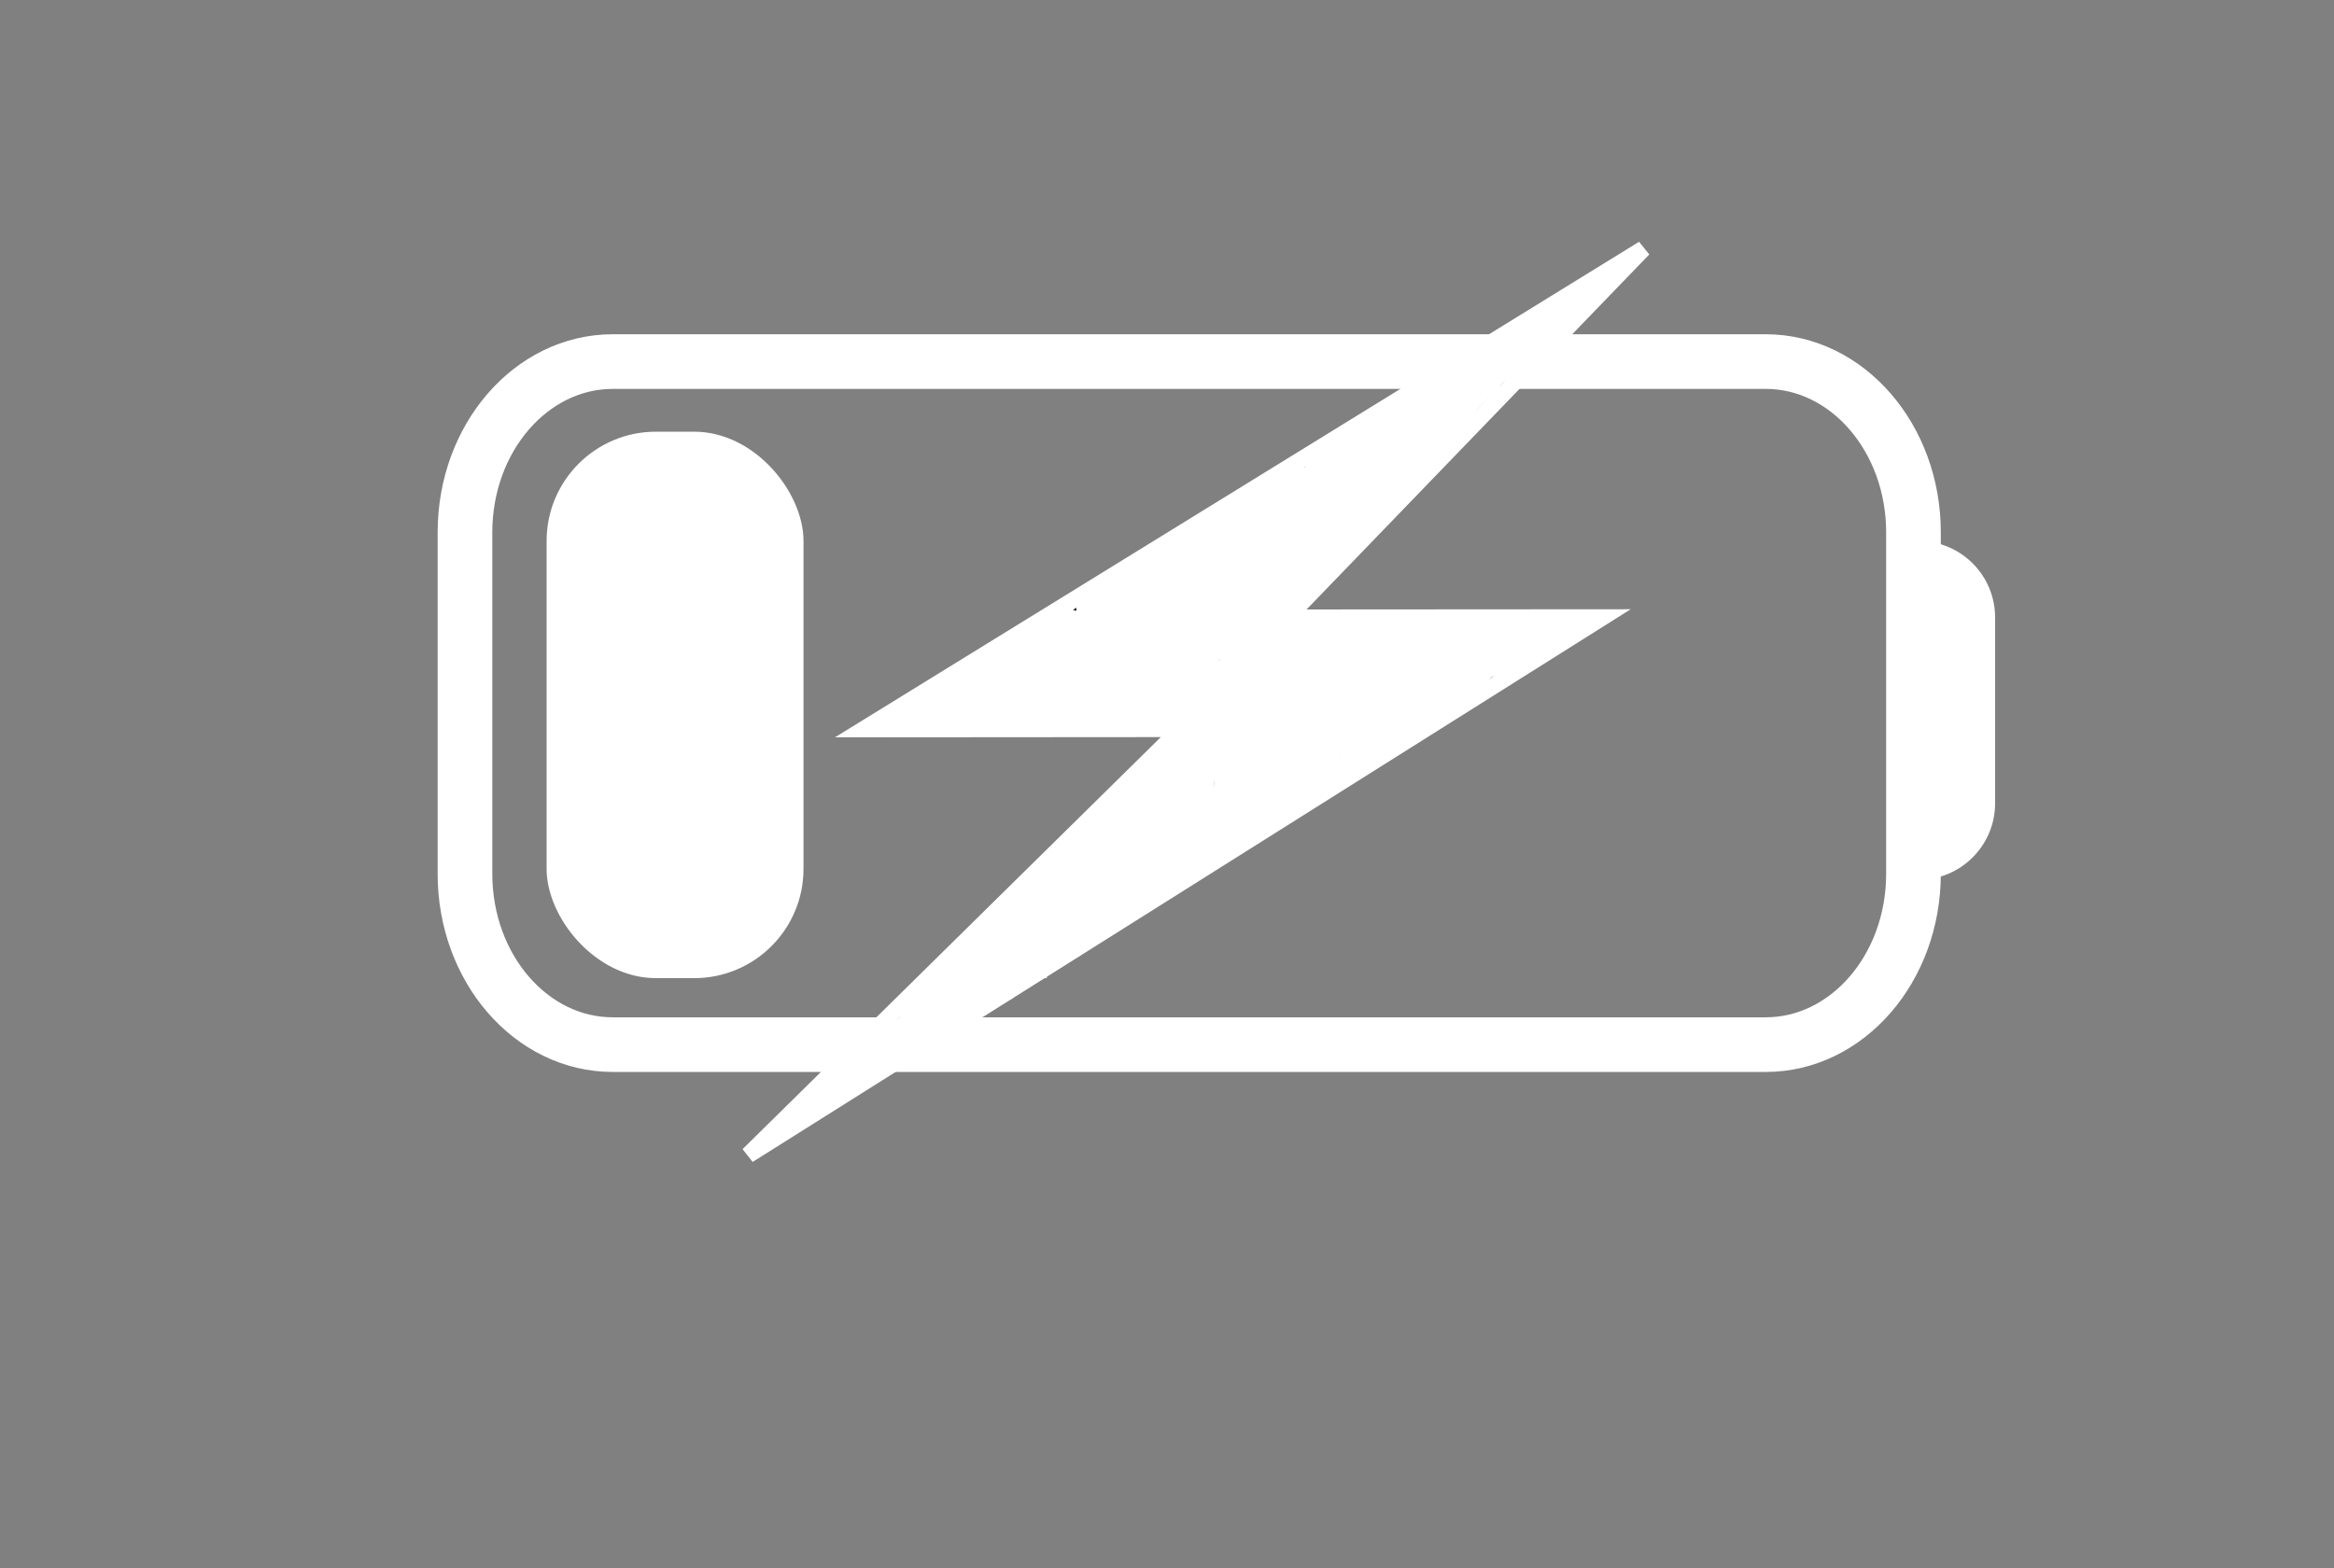 <svg width="427" height="287" viewBox="0 0 427 287" fill="none" xmlns="http://www.w3.org/2000/svg">
<rect x="0" y="0" width="427" height="287" fill="#808080" stroke="none"/>
<path d="M323.026 66.168H112.107C97.173 66.168 85.066 80.159 85.066 97.418V159.918C85.066 177.177 97.173 191.168 112.107 191.168H323.026C337.96 191.168 350.066 177.177 350.066 159.918V97.418C350.066 80.159 337.96 66.168 323.026 66.168Z" stroke="white" stroke-width="10" stroke-linecap="round" stroke-linejoin="round"/>
<rect x="100" y="79" width="47" height="100" rx="20" fill="white"/>
<path d="M351 99C358.732 99 365 105.268 365 113V147C365 154.732 358.732 161 351 161V99Z" fill="white"/>
<path d="M237.954 110.49L235.498 113.034L239.034 113.031L293.127 112.995L136.9 211.363L213.422 135.958L216.031 133.387L212.368 133.389L158.049 133.43L300.653 45.523L237.954 110.49Z" fill="black" stroke="white" stroke-width="3"/>
<path d="M191.5 178.5H171.5" stroke="white"/>
<path d="M244.5 105C245.284 96.183 244.076 91.836 238 85.5" stroke="white"/>
<path d="M244.5 113V145" stroke="white"/>
<path d="M247.582 128.111C247.327 127.969 247.167 127.854 247.117 127.761C246.983 127.512 247.095 127.026 247.224 126.432C247.282 125.994 247.296 125.751 247.324 125.665C247.339 125.622 247.353 125.579 247.367 125.535" stroke="white" stroke-width="2" stroke-linecap="round"/>
<path d="M248.226 116.521C248.17 116.564 247.97 116.508 247.755 116.436C247.544 116.365 247.411 116.35 247.333 116.328C247.154 116.28 247.139 116.007 247.046 115.899C246.873 115.699 247.124 116.562 247.196 116.821C247.21 116.864 247.224 116.907 247.232 116.985C247.239 117.064 247.239 117.177 247.239 117.294" stroke="white" stroke-width="5" stroke-linecap="round"/>
<path d="M248.526 120.084C248.866 120.027 249.206 119.971 250.961 119.552C252.715 119.133 255.874 118.354 257.771 117.932C259.667 117.509 260.205 117.467 260.582 117.452C260.958 117.437 261.156 117.451 261.485 117.522C261.814 117.593 262.267 117.721 262.685 117.864C263.48 118.138 263.907 118.338 264.064 118.388C264.553 118.544 264.865 118.582 265.286 118.617C265.993 118.677 266.253 118.582 266.361 118.575C266.384 118.573 266.341 118.553 265.802 118.525C265.263 118.496 264.229 118.454 262.775 118.503C261.322 118.552 259.481 118.693 258.489 118.759C257.498 118.825 257.413 118.811 257.348 118.797C257.283 118.782 257.241 118.768 257.283 118.74C257.325 118.711 257.452 118.668 258.828 118.597C260.204 118.526 262.824 118.426 264.514 118.425C266.204 118.423 266.884 118.523 267.277 118.595C267.76 118.684 267.899 118.768 267.963 118.803C267.984 118.814 267.929 118.853 267.865 118.889C267.8 118.925 267.715 118.967 264.966 119.903C262.217 120.838 256.806 122.666 253.678 123.77C250.551 124.874 249.871 125.2 249.492 125.389C249.114 125.578 249.057 125.62 249.07 125.642C249.084 125.664 249.169 125.664 250.905 125.069C252.642 124.474 256.027 123.285 258.125 122.495C260.223 121.705 260.931 121.35 261.431 121.111C262.193 120.746 262.59 120.614 262.783 120.571C262.862 120.553 262.905 120.556 262.899 120.599C262.892 120.641 262.836 120.726 261.737 121.634C260.638 122.542 258.499 124.27 257.355 125.224C256.097 126.273 256.01 126.536 255.967 126.708C255.939 126.82 255.966 126.909 256.009 126.994C256.032 127.041 256.08 127.08 256.159 127.102C256.345 127.154 256.538 127.095 257.332 126.635C258.062 126.212 259.43 125.366 260.598 124.73C261.766 124.095 262.687 123.684 263.268 123.458C264.044 123.156 264.365 123.175 264.408 123.238C264.451 123.301 264.197 123.43 262.537 124.395C260.877 125.36 257.733 127.159 256.084 128.107C254.436 129.055 254.38 129.097 255.625 128.56C256.871 128.022 259.421 126.903 261.152 126.227C262.883 125.552 263.719 125.354 264.22 125.251C264.722 125.149 264.863 125.149 264.887 125.199C265.183 125.827 263.594 126.179 263.308 126.421C263.077 126.617 262.722 127.035 262.266 127.606C261.592 128.449 261.348 128.639 261.168 128.854C260.938 129.13 260.718 129.284 260.525 129.412C260.193 129.634 259.817 129.884 259.559 130.056C259.433 130.14 259.245 130.313 258.86 130.549C257.878 131.149 257.471 131.343 257.177 131.523C256.728 131.796 256.141 132.272 255.767 132.546C255.373 132.835 255.095 133.161 254.909 133.354C254.68 133.592 254.437 133.804 254.129 134.055C253.89 134.249 253.564 134.435 253.363 134.563C253.081 134.744 252.82 135.006 252.598 135.143C252.366 135.285 252.09 135.422 251.889 135.579C251.635 135.779 251.389 136.137 251.096 136.451C250.878 136.686 250.659 136.952 250.145 137.466C249.933 137.679 249.729 137.783 249.557 137.89C249.472 137.926 249.385 137.969 249.3 138.026C249.257 138.055 249.214 138.083 249.127 138.112" stroke="white" stroke-width="5" stroke-linecap="round"/>
<path d="M262.047 130.515C262.061 130.43 262.488 129.945 263.224 129.274C263.555 128.971 264.054 128.436 264.374 128.124C265.062 127.45 265.552 127.025 265.852 126.746C266.271 126.356 266.439 126.18 266.682 125.994C266.834 125.877 266.954 125.765 267.26 125.552C267.969 125.057 268.471 124.634 268.642 124.521C268.879 124.363 269.185 124.064 269.493 123.763C269.664 123.596 270.184 123.093 270.935 122.336C271.522 121.743 271.862 121.687 272.055 121.587C272.107 121.56 272.162 121.53 272.737 121.338C273.311 121.146 274.402 120.792 274.992 120.596C275.642 120.379 275.896 120.285 276.26 120.171C276.962 119.951 277.513 119.37 277.728 119.183C277.962 118.98 278.271 118.783 278.786 118.525C279.067 118.384 279.287 118.353 279.524 118.267C279.813 118.162 280.117 118.025 280.461 117.888C280.78 117.762 280.976 117.667 281.155 117.559C281.353 117.44 281.577 117.437 281.756 117.337C281.963 117.222 282.135 117.165 282.392 117.087C282.69 116.996 283.007 116.922 283.208 116.858C283.395 116.798 283.58 116.623 283.773 116.479C283.964 116.337 284.152 116.25 284.331 116.164C284.58 116.044 284.796 115.907 285.004 115.835C285.182 115.773 285.354 115.72 285.526 115.656C285.709 115.587 285.869 115.506 286.084 115.363C286.306 115.215 286.499 115.091 286.614 115.012C286.706 114.949 286.315 115.019 286.143 115.033C285.913 115.052 285.232 115.119 284.345 115.148C283.667 115.169 283.154 115.219 282.817 115.241C282.652 115.251 282.126 115.277 281.397 115.284C280.79 115.29 280.478 115.348 280.198 115.37C279.943 115.389 279.323 115.533 278.397 115.584C278.145 115.598 277.902 115.62 277.609 115.627C277.358 115.633 276.704 115.663 275.846 115.656C275.441 115.652 275.212 115.62 274.969 115.627C274.81 115.632 274.512 115.705 273.552 115.763C272.834 115.806 271.643 115.763 271.009 115.749C270.175 115.73 269.86 115.677 268.905 115.67C268.559 115.667 267.947 115.706 267.147 115.72C266.593 115.73 266.313 115.82 265.477 115.828C264.867 115.833 264.296 115.82 263.745 115.842C263.494 115.852 262.84 115.878 261.953 115.856C261.204 115.838 260.904 115.592 260.568 115.47C260.465 115.433 260.333 115.448 260.289 115.477C260.244 115.505 260.287 115.562 260.401 115.626C260.515 115.691 260.699 115.762 260.992 115.834C261.285 115.905 261.682 115.976 263.274 116.098C264.867 116.219 267.643 116.389 269.413 116.548C271.183 116.706 271.863 116.848 272.731 116.942C273.598 117.036 274.632 117.079 275.207 117.115C275.869 117.156 275.997 117.208 276.047 117.251C276.08 117.279 276.027 117.378 275.991 117.436C275.93 117.535 275.586 117.679 275.001 117.929C274.701 118.057 274.387 118.165 273.504 118.407C272.621 118.65 271.176 119.018 270.064 119.378C268.951 119.737 268.215 120.077 267.679 120.344C266.821 120.773 266.455 121.028 266.291 121.128C265.766 121.448 265.07 121.656 264.603 122.05C264.231 122.364 264.137 122.915 263.908 123.359C263.866 123.442 263.808 123.432 263.765 123.39C263.656 123.282 263.48 122.976 263.031 122.513C262.757 122.229 262.313 121.922 262.017 121.676C261.551 121.29 261.191 120.817 260.727 120.062C260.454 119.617 260.193 118.995 259.976 118.582C259.43 117.542 258.858 117.209 258.579 117.073C258.33 116.951 258.185 116.709 257.963 116.13C257.917 116.01 257.927 115.964 257.905 115.942C257.858 115.894 257.67 115.949 257.413 115.999C257.159 116.048 256.43 116.049 255.359 116.021C254.14 115.989 253.78 115.778 253.499 115.742C253.248 115.709 252.991 115.677 252.57 115.656C252.433 115.635 252.333 115.606 252.084 115.584C251.892 115.577 251.566 115.577 251.23 115.577" stroke="white" stroke-width="5" stroke-linecap="round"/>
<path d="M247.067 117.036C247.067 117.522 247.096 117.722 247.117 117.93C247.139 118.139 247.21 118.395 247.275 118.581C247.336 118.758 247.353 119.024 247.41 119.232C247.471 119.453 247.582 119.824 247.668 120.155C247.741 120.434 247.739 120.87 247.79 121.106C247.806 121.183 247.797 121.298 247.797 121.151C247.797 120.071 247.726 119.785 247.704 119.662C247.67 119.47 247.64 120.083 247.618 120.255C247.596 120.433 247.511 120.598 247.454 120.77C247.425 120.856 247.397 120.956 247.375 121.063C247.365 121.113 247.368 121.156 247.403 121.065C247.648 120.432 247.625 120.114 247.604 119.978C247.58 119.826 247.283 120.098 247.111 120.205C247.07 120.231 247.025 120.241 246.989 120.291C246.827 120.515 246.967 120.812 247.06 121.071C247.136 121.282 247.181 121.457 247.232 121.806C247.363 122.721 247.282 123.242 247.246 123.738C247.217 124.146 247.139 124.574 247.103 124.969C247.078 125.238 247.024 125.434 246.982 125.699C246.896 126.228 246.967 127.065 246.967 127.7C246.968 128.342 246.867 128.711 246.846 128.926C246.812 129.254 246.781 129.769 246.774 130.213C246.77 130.434 246.853 130.77 246.81 131.029C246.778 131.221 246.724 131.444 246.688 131.644C246.666 131.771 246.667 131.902 246.638 132.03C246.604 132.186 246.595 132.912 246.588 133.899C246.582 134.789 246.581 135.793 246.602 136.001C246.609 136.051 246.623 136.094 246.631 136.151C246.638 136.209 246.638 136.279 246.638 136.352" stroke="white" stroke-width="5" stroke-linecap="round"/>
<path d="M249.9 122.445C249.886 122.899 249.886 123.874 249.907 124.403C249.926 124.863 249.972 125.176 250.15 125.926C250.291 126.521 250.315 126.779 250.337 127.058C250.356 127.31 250.401 127.737 250.422 128.053C250.451 128.468 250.487 128.754 250.487 129.011C250.488 129.735 250.202 130.212 249.937 130.627C249.639 131.096 249.558 131.343 249.464 131.594C249.251 132.166 249.329 133.174 249.335 133.376C249.338 133.496 249.797 132.979 250.262 132.521C250.441 132.344 250.514 132.29 251.138 131.694C251.763 131.098 252.938 129.965 253.629 129.325C254.652 128.376 254.879 128.369 255.022 128.276C255.086 128.234 255.108 128.169 255.108 128.105C255.111 127.715 254.453 127.24 253.88 126.875C253.21 126.446 252.608 126.609 252.098 126.644C251.99 126.652 251.891 126.652 251.861 126.659C251.831 126.666 251.874 126.68 251.918 126.694" stroke="white" stroke-width="5" stroke-linecap="round"/>
<path d="M248.32 138.949C248.298 138.949 248.236 138.954 248.199 138.959C248.134 138.967 248.103 138.966 248.083 138.956C248.055 138.942 248.037 138.941 248.016 138.934C247.988 138.924 247.942 138.9 247.919 138.887C247.902 138.877 247.887 138.863 247.871 138.851C247.854 138.837 247.827 138.818 247.804 138.804C247.784 138.792 247.77 138.783 247.743 138.776C247.701 138.766 247.681 138.759 247.663 138.754C247.645 138.748 247.624 138.741 247.604 138.736C247.576 138.73 247.563 138.714 247.547 138.7C247.529 138.684 247.494 138.668 247.472 138.655C247.45 138.642 247.435 138.628 247.42 138.62C247.409 138.615 247.427 138.648 247.43 138.67C247.437 138.71 247.426 138.789 247.429 138.831C247.431 138.854 247.434 138.883 247.437 138.916C247.445 139.005 247.441 139.036 247.445 139.066C247.447 139.092 247.449 139.183 247.446 139.239C247.444 139.267 247.436 139.295 247.424 139.325C247.408 139.365 247.388 139.396 247.382 139.413C247.364 139.467 247.341 139.536 247.336 139.555C247.331 139.57 247.308 139.619 247.29 139.658C247.278 139.684 247.267 139.708 247.256 139.738C247.236 139.792 247.214 139.833 247.201 139.859C247.171 139.928 247.165 139.949 247.154 139.98C247.152 139.989 247.152 139.999 247.152 140.008" stroke="white" stroke-width="5" stroke-linecap="round"/>
<path d="M247.234 140.496C247.227 140.495 247.206 140.495 247.184 140.505C247.164 140.512 247.147 140.518 247.134 140.525C247.126 140.53 247.116 140.536 247.098 140.543" stroke="white" stroke-width="5" stroke-linecap="round"/>
<path d="M290.689 53.04C290.713 53.04 290.736 53.04 290.725 53.075C290.636 53.349 290.263 53.491 290.036 53.74C289.821 53.977 289.621 54.204 289.335 54.394C289.049 54.585 288.718 54.775 288.349 54.953C288.047 55.099 287.766 55.345 287.469 55.618C287.121 55.938 286.886 56.224 286.696 56.593C286.534 56.907 286.222 57.175 285.959 57.461C285.64 57.808 285.27 58.008 284.984 58.174C284.688 58.347 284.414 58.555 284.105 58.78C283.663 59.103 283.44 59.505 283.071 59.815C282.767 60.069 282.489 60.313 282.191 60.481C281.797 60.702 281.255 61.168 280.729 61.585C280.417 61.833 280.135 62.025 279.849 62.181C279.564 62.336 279.279 62.43 278.994 62.537C278.678 62.655 278.376 62.858 278.066 62.953C277.771 63.044 277.308 63.309 276.925 63.523C276.776 63.607 276.663 63.737 276.58 63.88C276.54 63.949 276.52 64.022 276.591 64.047C277.11 64.229 277.659 63.787 277.993 63.726C278.137 63.7 278.279 63.643 278.362 63.655C278.704 63.702 277.853 64.236 277.567 64.391C277.271 64.552 276.997 64.807 276.723 65.033C276.435 65.271 276.259 65.662 275.998 65.877C275.711 66.113 275.287 66.588 274.928 66.887C274.637 67.131 274.311 67.374 273.741 67.801C272.892 68.438 272.693 68.872 272.444 69.157C272.204 69.432 271.886 69.822 271.506 70.167C270.826 70.784 269.895 71.695 269.07 72.602C267.886 73.905 267.393 74.268 266.941 74.661C266.414 75.118 265.919 75.811 265.55 76.337C265.265 76.741 264.825 77.335 264.563 77.645C264.258 78.005 263.827 78.239 263.529 78.441C263.22 78.651 263.018 79.071 262.78 79.392C262.447 79.84 262.328 80.141 262.102 80.485C261.905 80.787 261.71 81.115 261.389 81.602C261.314 81.716 261.235 81.781 261.246 81.782C261.371 81.794 261.989 80.934 262.927 79.734C263.825 78.586 264.228 78.36 264.632 78.075C265.03 77.793 265.369 77.315 265.796 76.981C266.249 76.629 266.557 76.363 266.95 76.078C267.338 75.795 267.58 75.744 267.652 75.673C267.889 75.438 266.751 76.004 265.591 76.679C265.023 77.009 264.222 77.657 263.55 78.243C262.879 78.829 262.385 79.37 262.001 79.896C261.289 80.87 260.903 81.708 260.57 82.195C260.191 82.751 259.927 83.065 259.642 83.433C259.265 83.92 258.953 84.23 258.277 85.07C257.589 85.926 256.792 86.843 256.044 87.448C255.359 88.003 255.007 88.365 254.318 89.256C253.871 89.834 253.532 90.386 253.14 90.756C252.87 91.01 252.558 91.267 252.307 91.552C252.035 91.862 251.796 92.194 251.547 92.539C251.336 92.83 251.154 93.121 251.094 93.407C251.033 93.698 250.916 93.977 250.798 94.274C250.642 94.663 250.37 94.904 250.156 95.201C249.885 95.578 249.61 95.784 249.289 96.14C248.865 96.61 248.73 96.901 248.575 97.198C248.365 97.601 247.969 97.71 247.814 97.971C247.648 98.25 247.517 98.541 247.279 98.827C247.224 98.893 247.208 98.969 247.172 98.959C247.044 98.92 247.041 98.521 247.064 98.2C247.071 98.111 247.135 98.185 247.159 98.268C247.256 98.6 246.994 98.898 246.91 99.089C246.777 99.394 247.016 98.426 247.052 97.998C247.087 97.591 247.159 97.118 247.243 96.761C247.406 96.064 247.444 95.526 247.516 95.192C247.578 94.904 247.35 94.621 247.184 94.336C246.995 94.011 246.733 93.694 246.519 93.397C246.455 93.308 246.353 93.219 246.328 93.242C245.969 93.559 247.014 94.543 247.325 95.106C247.372 95.191 247.42 95.261 247.409 95.309C247.385 95.415 247.208 95.475 247.101 95.547C246.815 95.739 246.78 94.907 246.744 94.503C246.715 94.183 246.566 93.908 246.459 93.623C246.337 93.299 246.209 92.887 246.173 92.553C246.141 92.257 245.995 91.983 245.9 91.697C245.805 91.411 245.663 91.127 245.236 90.664C244.973 90.379 244.831 90.057 244.676 89.771C244.515 89.476 244.355 89.201 244.2 88.915C244.051 88.639 243.88 88.345 243.572 87.954C242.869 87.06 242.549 86.895 242.287 86.598C241.859 86.134 241.622 85.849 241.348 85.623C241.288 85.563 241.241 85.493 241.192 85.348" stroke="white" stroke-width="5" stroke-linecap="round"/>
<path d="M242.69 84.065C243.185 83.899 244.187 83.661 244.685 83.436C245.541 83.049 246.634 82.379 247.229 82.069C247.683 81.832 248.061 81.641 248.715 81.356C249.242 81.125 249.701 80.763 250.047 80.582C250.205 80.5 250.463 80.476 250.712 80.321C250.88 80.218 251.952 79.672 253.521 78.793C254.668 78.15 255.477 77.506 255.895 77.219C256.343 76.911 257.47 76.153 258.705 75.275C259.519 74.696 260.277 73.965 261.145 73.335C261.871 72.808 262.563 72.322 262.814 72.013C263.094 71.666 263.679 71.064 264.157 70.646C264.543 70.307 264.87 70.016 265.392 69.695C265.706 69.502 266.011 69.35 266.368 69.088C266.736 68.818 267.056 68.565 267.449 68.316C267.984 68.019 268.531 67.638 268.933 67.342C269.171 67.141 269.477 66.835 269.792 66.52" stroke="white" stroke-width="5" stroke-linecap="round"/>
<path d="M272.502 64.808C272.62 64.737 272.737 64.667 272.833 64.607C272.929 64.547 273 64.5 273.144 64.38" stroke="white" stroke-width="5" stroke-linecap="round"/>
<path d="M246.542 86.561C246.589 86.514 246.895 86.231 247.664 85.65C249.451 84.302 249.986 84.304 250.439 84.018C250.745 83.824 251.105 83.685 251.39 83.554C251.54 83.485 251.723 83.305 252.195 82.997C253.071 82.427 254.169 81.999 254.881 81.536C255.506 81.13 256.283 80.787 257.13 80.216C257.71 79.824 258.375 79.101 259.411 78.515C260.369 77.974 260.876 77.908 261.161 77.73C261.303 77.67 261.659 77.504 262.122 77.267C262.303 77.171 262.373 77.124 262.446 77.075" stroke="white" stroke-width="5" stroke-linecap="round"/>
<path d="M263.516 76.505L263.801 76.433" stroke="white" stroke-width="5" stroke-linecap="round"/>
<path d="M247.184 91.553C247.513 91.224 247.843 90.894 248.354 90.266C248.865 89.637 249.547 88.719 249.969 88.117C250.869 86.834 251.318 86.183 252.121 85.414C252.697 84.864 253.678 84.058 254.634 83.327C255.59 82.597 256.508 81.985 257.028 81.634C257.548 81.284 257.642 81.213 257.739 81.069" stroke="white" stroke-width="5" stroke-linecap="round"/>
<path d="M180.11 181.609C179.95 181.564 179.356 181.358 178.688 181.236C178.411 181.186 178.251 181.161 177.782 181.075C177.215 180.972 177.045 181.092 176.907 181.121C176.748 181.154 176.563 181.196 176.312 181.224C175.558 181.31 175.301 181.173 175.025 181.201C174.609 181.244 174.313 181.242 174.141 181.224C173.809 181.191 173.395 181.173 172.673 181.156C172.453 181.15 172.338 181.127 172.263 181.144C172.213 181.155 172.303 181.264 172.292 181.333C172.248 181.6 171.776 181.745 171.409 182.198C171.139 182.532 171.006 182.78 170.869 183.007C170.751 183.205 170.506 183.554 170.258 183.849C170.01 184.144 169.76 184.371 169.403 184.727C169.047 185.083 168.593 185.56 168.33 185.829C167.919 186.249 167.643 186.407 167.327 186.591C167.138 186.701 167.034 186.844 166.994 186.913C166.974 186.946 166.965 186.981 167.01 186.976C167.165 186.958 167.445 186.844 168.164 186.651C168.705 186.505 169.587 186.207 170.078 186.055C170.634 185.883 170.832 185.834 171.198 185.663C172.225 185.182 172.348 185.019 172.555 184.927C172.705 184.86 172.899 184.824 173.255 184.624C173.5 184.485 173.703 184.41 173.858 184.353C174.123 184.255 174.687 183.942 175.012 183.75C175.139 183.676 175.253 183.561 175.419 183.458C175.573 183.378 175.735 183.286 175.924 183.171C176.044 183.102 176.215 183.011 176.459 182.883" stroke="white" stroke-width="5" stroke-linecap="round"/>
<path d="M182.59 181.127C182.499 181.184 182.247 181.298 182.074 181.368C181.817 181.471 181.385 181.38 180.961 181.362C180.833 181.357 180.754 181.333 180.702 181.322C180.586 181.297 180.982 181.185 181.183 181.133C181.378 181.082 181.522 181.07 181.774 181.052C181.993 181.037 182.245 181.001 182.388 180.949C182.56 180.887 182.693 180.829 182.831 180.805C182.983 180.78 183.106 180.713 183.25 180.685C183.414 180.652 183.565 180.645 183.646 180.662C183.874 180.71 183.279 180.84 183.142 180.863C182.989 180.888 182.866 180.977 182.728 181.023C182.59 181.069 182.453 181.115 182.315 181.161C182.177 181.207 182.04 181.253 181.896 181.299C181.721 181.355 181.557 181.413 181.414 181.477C181.247 181.55 181.087 181.643 180.84 181.775C180.62 181.893 180.455 181.976 179.946 182.199C179.769 182.277 179.563 182.354 179.157 182.486C178.75 182.617 178.148 182.799 177.633 183.007C176.685 183.388 176.23 183.698 176.116 183.755C175.893 183.867 175.544 184.076 175.072 184.272C174.625 184.457 174.428 184.639 173.908 184.954C173.36 185.285 172.89 185.466 172.695 185.603C172.591 185.672 172.478 185.741 172.379 185.799C172.281 185.856 172.202 185.902 172.12 185.949" stroke="white" stroke-width="5" stroke-linecap="round"/>
<path d="M167.091 191.184C167.159 191.116 167.558 190.739 168.166 190.2C168.49 189.913 168.675 189.887 168.744 189.835C168.78 189.808 168.812 189.772 168.767 189.732C168.392 189.395 167.952 189.29 167.901 189.153C167.804 188.894 168.054 188.443 168.57 187.656C168.715 187.435 168.756 187.327 168.739 187.264C168.71 187.158 168.163 187.291 167.355 187.531C166.951 187.651 166.582 187.839 165.991 188.251C165.4 188.663 164.604 189.311 164.03 189.809C163.455 190.308 163.125 190.638 162.774 190.944C162.422 191.25 162.058 191.523 161.712 191.754C160.718 192.418 160.582 192.412 160.547 192.412C160.451 192.413 160.718 192.104 161.112 191.641C161.39 191.315 161.881 190.849 162.303 190.489C162.725 190.13 163.077 189.903 163.446 189.706C164.174 189.318 164.679 189.129 164.868 189.032C165.017 188.955 165.139 188.922 165.196 188.905C165.209 188.901 165.186 188.944 164.543 189.405C163.901 189.866 162.639 190.753 161.972 191.226C161.266 191.728 161.145 191.837 160.984 191.952C160.728 192.136 160.365 192.365 159.953 192.622C159.291 193.036 158.815 193.456 158.625 193.622C158.453 193.774 158.286 193.881 157.708 194.482C157.362 194.841 157.127 194.972 156.623 195.447C156.387 195.669 156.174 195.822 156.036 195.902C155.892 195.985 155.76 196.108 155.622 196.183C155.46 196.272 155.29 196.453 155.14 196.556C154.946 196.691 154.75 196.935 154.584 197.141C154.255 197.55 153.901 197.726 153.694 197.905C153.445 198.12 153.132 198.381 152.616 198.885C152.305 199.189 152.178 199.335 151.897 199.467C151.727 199.546 151.593 199.645 151.455 199.719C151.326 199.789 151.146 200 150.944 200.133C150.762 200.253 150.491 200.334 150.353 200.414C150.209 200.497 150.1 200.62 149.974 200.73C149.905 200.792 149.847 200.862 149.796 200.93C149.767 200.965 149.733 200.999 149.629 201.103" stroke="white" stroke-width="5" stroke-linecap="round"/>
<path d="M232 113L231 152" stroke="white"/>
<path d="M241.033 124.256C241.013 124.256 240.993 124.256 240.953 125.089C240.912 125.922 240.852 127.588 240.831 128.577C240.805 129.826 240.911 130.296 241.052 130.641C241.115 130.793 241.234 130.864 241.326 130.906C241.487 130.978 241.782 130.847 242.306 130.484C243.151 129.9 243.628 129.245 243.86 128.932C244.182 128.499 244.459 127.768 244.682 126.908C244.789 126.496 244.784 126.109 244.744 125.501C244.704 124.893 244.604 124.07 244.492 123.415C244.3 122.291 244.035 121.602 243.853 121.247C243.781 121.108 243.711 121.073 243.62 121.093C242.9 121.246 242.616 122.791 242.404 123.832C242.165 125 242.209 125.715 242.25 125.837C242.27 125.898 242.29 125.958 242.361 125.889C242.597 125.657 242.897 124.81 243.331 123.506C243.564 122.81 243.746 122.021 243.89 120.925C244.033 119.829 244.114 118.444 244.135 117.671C244.156 116.897 244.116 116.776 244.045 116.815C243.974 116.853 243.874 117.054 243.662 118.01C243.449 118.967 243.128 120.673 242.963 121.653C242.797 122.632 242.797 122.833 242.898 122.635C242.998 122.437 243.199 121.835 243.362 121.234C243.526 120.632 243.647 120.05 243.719 119.459C243.953 117.539 243.589 116.959 243.406 116.653C243.369 116.59 243.325 116.532 243.465 116.451C243.894 116.202 244.317 116.126 244.439 116.025C244.582 115.906 244.622 115.6 244.582 115.256C244.553 115.003 244.319 114.909 244.177 114.838C243.578 114.538 242.616 114.807 242.019 114.848C241.432 114.888 240.996 114.989 240.457 115.02C240.262 115.031 239.66 115.071 238.819 115.081C237.913 115.092 236.98 115.051 236.514 114.96C235.498 114.759 235.155 114.808 234.8 114.716C234.121 114.54 233.857 114.605 233.553 114.534C233.473 114.515 233.391 114.523 233.339 114.553C233.288 114.584 233.268 114.644 233.268 114.715C233.266 115.016 233.409 115.252 233.44 115.849C233.469 116.408 233.531 117.138 233.561 117.997C233.587 118.698 233.572 119.51 233.531 119.724C233.303 120.926 233.43 117.077 233.41 117.34C233.364 117.939 233.247 118.334 233.136 118.77C233.031 119.183 232.964 119.59 232.933 120.602C232.918 121.115 232.842 121.396 232.832 121.841C232.824 122.17 232.963 122.651 233.064 123.099C233.227 123.81 233.085 124.923 233.075 125.996C233.07 126.51 233.186 126.951 233.237 127.436C233.373 128.749 233.146 129.121 233.116 129.425C233.099 129.589 233.065 130.292 233.085 131.335C233.097 131.96 233.186 132.645 233.176 133.416C233.167 134.13 233.106 134.738 233.075 135.622C233.047 136.426 233.065 137.952 233.055 138.768C233.041 139.848 232.964 140.333 232.933 141.022C232.902 141.711 232.842 142.726 232.771 143.121C232.607 144.03 232.862 144.429 232.922 145.255C233.039 146.84 232.963 147.918 233.004 148.039C233.102 148.333 233.105 148.708 233.116 149.305C233.122 149.645 233.025 149.924 232.943 150.108C232.835 150.354 232.963 149.44 233.014 148.995C233.026 148.892 233.044 148.832 233.075 148.761C233.14 148.607 233.829 148.246 234.872 147.8C235.405 147.572 235.86 147.413 236.477 147.1C237.578 146.54 237.909 146.277 238.375 146.023C239.301 145.519 240.361 145.406 240.748 145.212C241.231 144.97 242.063 144.575 242.522 144.37C242.737 144.275 242.979 144.127 243.482 143.725C245.339 142.24 245.615 141.958 245.656 141.856C245.735 141.663 245.111 141.835 244.596 142.057C243.752 142.42 243.123 142.868 242.529 143.252C242.102 143.526 241.392 143.916 240.85 144.183C239.526 144.834 238.988 144.876 238.561 145.099C238.287 145.243 237.993 145.343 237.649 145.485C237.156 145.688 236.858 145.849 236.301 146.133C235.822 146.377 235.499 146.316 235.195 146.407C234.833 146.516 234.506 146.963 234.211 147.228C234.15 147.283 234.06 147.289 234.099 147.26C234.28 147.121 234.524 147.006 234.967 146.664C235.342 146.374 236.051 145.881 237.016 145.261C237.98 144.641 239.184 143.918 239.995 143.395C240.806 142.873 241.188 142.571 241.716 142.256C242.874 141.563 243.689 141.208 243.921 141.056C244.45 140.71 245.025 140.599 245.402 140.397C245.474 140.357 245.533 140.335 245.494 140.335C244.912 140.331 244.199 140.72 243.077 141.204C242.017 141.661 241.379 142.099 241.177 142.169C240.53 142.395 240.021 142.646 239.515 142.818C239 142.993 238.643 143.172 238.006 143.446C236.69 144.01 236.392 144.227 236.067 144.4C235.606 144.644 235.116 145.076 234.658 145.635C234.384 145.97 234.06 146.052 233.735 146.114C233.69 146.122 233.713 146.034 234.316 145.451C234.918 144.868 236.103 143.764 236.883 143.075C237.664 142.385 238.005 142.144 238.382 141.91C239.147 141.433 239.654 141.167 240.046 140.905C241.563 139.893 242.086 139.708 242.381 139.565C242.724 139.399 243.16 139.221 243.466 139.048C243.58 138.983 243.709 138.956 243.841 138.916C243.99 138.87 243.633 138.995 242.282 139.6C241.349 140.017 240.007 140.846 239.263 141.28C238.434 141.763 238.176 141.936 237.832 142.138C237.518 142.323 237.062 142.604 236.475 142.878C235.474 143.344 234.367 143.962 233.978 144.147C233.92 144.174 233.857 144.187 233.796 144.187C233.735 144.188 233.674 144.168 233.703 144.087C233.733 144.006 233.853 143.866 234.808 143.231C235.764 142.597 237.55 141.473 238.812 140.623C240.073 139.773 240.756 139.231 241.65 138.63C242.543 138.03 243.627 137.388 244.256 137.027C245.215 136.476 245.412 136.402 245.403 136.431C245.378 136.513 245.133 136.602 244.177 137.065C243.22 137.529 241.514 138.332 240.193 139.036C238.873 139.741 237.989 140.323 237.354 140.713C236.375 141.314 235.663 141.571 235.117 141.733C234.534 141.906 233.84 142.158 233.421 142.342C233.254 142.415 233.126 142.565 233.045 142.686C233.009 142.74 233.044 142.807 233.095 142.839C233.38 143.014 233.854 142.547 235.181 141.44C236.333 140.481 238.436 138.688 239.753 137.617C241.069 136.546 241.531 136.245 242.02 135.98C242.989 135.453 243.688 135.166 243.73 135.094C244.013 134.618 242.476 135.669 241.819 136.164C241.099 136.707 240.589 137.231 240.175 137.494C239.762 137.756 239.111 137.941 238.172 138.184C236.986 138.49 235.947 138.691 235.33 138.974C234.154 139.514 233.492 140.698 233.379 141.094C233.354 141.183 233.369 141.266 233.399 141.328C233.429 141.389 233.489 141.429 234.404 140.567C235.318 139.704 237.084 137.938 238.085 136.957C239.248 135.818 239.552 135.632 239.885 135.46C240.114 135.342 240.479 135.188 241.106 134.955C242.609 134.397 243.588 134.07 243.739 133.979C244.125 133.748 244.317 133.664 244.308 133.644C244.28 133.581 244.038 133.664 243.212 133.975C242.386 134.287 240.941 134.889 239.996 135.33C239.05 135.77 238.649 136.031 238.332 136.266C238.014 136.501 237.794 136.702 237.349 137.056C236.254 137.928 235.438 138.549 235.226 138.772C234.911 139.101 234.425 139.138 233.908 139.129C233.829 139.127 233.875 139.039 234.207 138.656C234.539 138.274 235.161 137.571 235.943 136.768C236.725 135.964 237.649 135.081 238.596 134.285C239.544 133.489 240.487 132.806 241.114 132.394C242.479 131.497 243.342 131.294 243.648 131.069C243.766 130.983 243.892 130.907 243.943 130.876C244.04 130.818 242.867 131.53 241.418 132.391C240.42 132.984 239.661 133.739 239.128 134.271C238.852 134.548 238.541 134.576 238.398 134.597C238.369 134.601 238.457 134.497 239.1 134.215C239.744 133.933 240.948 133.451 241.769 133.162C242.974 132.739 243.546 132.711 243.689 132.721C243.83 132.731 243.325 132.772 242.993 132.802C242.316 132.863 241.363 133.075 240.301 133.368C239.192 133.674 238.48 134.109 238.146 134.342C237.634 134.699 237.384 134.86 237.243 134.881C237.162 134.892 237.061 134.861 236.999 134.79C236.938 134.72 236.918 134.599 236.937 134.457C236.981 134.147 237.421 133.587 238.52 132.457C239.253 131.703 240.442 130.684 241.142 130.016C242.078 129.123 242.35 128.718 242.573 128.455C243.173 127.746 243.303 126.936 243.325 125.721C243.344 124.649 242.799 123.713 242.495 123.154C242.407 122.992 242.19 123.886 242.108 125.429C242.056 126.43 242.108 127.876 242.168 128.842C242.229 129.807 242.329 130.249 242.431 130.366C242.533 130.483 242.633 130.262 242.725 129.787C242.817 129.312 242.897 128.589 242.979 127.183C243.06 125.777 243.14 123.71 243.212 122.514C243.299 121.054 243.506 120.548 243.568 119.922C243.606 119.537 243.348 119.015 243.205 118.254C242.879 116.524 242.838 115.416 242.788 115.335C242.732 115.245 242.575 115.818 242.313 117.338C242.107 118.531 241.93 120.605 241.786 122.533C241.642 124.462 241.582 126.188 241.511 127.057C241.44 127.926 241.359 127.886 241.278 127.735C241.068 127.345 240.973 126.572 240.882 125.752C240.844 125.414 240.851 125.233 240.66 123.875C240.469 122.517 240.088 119.988 239.892 118.595C239.695 117.202 239.695 117.021 239.695 116.978C239.695 116.935 239.695 117.036 239.514 119.988C239.334 122.94 238.972 128.741 238.796 131.891C238.62 135.04 238.64 135.361 238.711 135.426C238.883 135.585 239.207 134.501 239.551 133.107C239.749 132.304 239.854 131.272 239.816 129.711C239.778 128.15 239.558 126.082 239.454 124.846C239.322 123.273 239.451 122.556 239.583 122.039C239.625 121.873 239.734 121.943 239.785 122.687C239.837 123.431 239.857 124.856 240.068 126.774C240.279 128.693 240.681 131.061 240.938 132.402C241.195 133.743 241.295 133.984 241.387 134.168C241.479 134.352 241.559 134.473 241.66 134.324C241.762 134.175 241.883 133.754 241.935 133.125C241.987 132.496 241.966 131.673 241.745 129.212C241.524 126.751 241.103 122.676 240.875 120.546C240.648 118.417 240.628 118.357 240.618 118.366C240.55 118.425 240.628 118.659 240.768 120.206C240.898 121.632 241.11 124.363 241.284 126.01C241.458 127.658 241.578 128.139 241.65 128.327C241.723 128.515 241.743 128.395 241.632 126.376C241.522 124.356 241.282 120.442 241.188 118.546C241.094 116.65 241.154 116.891 241.215 117.286C241.483 119.019 241.621 119.612 241.622 119.694C241.623 119.919 241.117 118.968 240.662 117.968C240.088 116.707 239.858 115.762 239.716 115.448C239.588 115.165 239.453 114.849 239.23 114.586C238.978 114.287 238.561 114.362 238.267 114.462C238.152 114.501 238.055 114.683 237.973 114.866C237.891 115.048 237.851 115.269 237.91 116.587C237.97 117.905 238.131 120.314 238.133 122.79C238.135 125.265 237.975 127.734 237.922 129.237C237.87 130.74 237.93 131.201 237.991 131.55C238.226 132.889 239.066 133.927 239.077 134.332C239.09 134.84 238.642 135.547 238.439 136.126C238.399 136.239 238.378 136.299 238.337 136.32C238.297 136.341 238.236 136.321 238.175 136.27C238.038 136.157 237.932 135.856 237.84 134.869C237.768 134.086 237.809 132.718 237.769 131.754C237.729 130.79 237.649 130.268 237.668 128.203C237.687 126.137 237.807 122.544 237.909 120.392C238.011 118.24 238.092 117.638 238.133 117.287C238.215 116.595 238.235 115.584 238.185 114.86C238.171 114.667 238.154 114.504 238.104 114.352C238.079 114.278 238.033 114.22 237.962 114.23C237.892 114.239 237.791 114.319 237.348 114.782C236.905 115.245 236.122 116.088 235.679 116.592C235.13 117.217 234.992 117.643 234.86 118.119C234.758 118.487 234.768 119.001 234.939 120.451C235.07 121.566 235.45 123.427 235.636 124.55C235.822 125.672 235.842 125.993 235.782 126.721C235.722 127.448 235.582 128.572 235.469 129.322C235.357 130.072 235.277 130.413 235.235 131.02C235.194 131.628 235.194 132.491 235.234 133.217C235.274 133.942 235.354 134.504 235.396 135.015C235.519 136.537 235.236 137.148 235.013 137.726C234.929 137.941 234.91 138.002 234.9 137.591C234.89 137.181 234.89 136.298 234.97 135.542C235.116 134.17 235.376 133.362 235.396 132.887C235.408 132.613 235.457 132.272 235.537 131.815C235.618 131.358 235.739 130.796 235.801 129.794C235.863 128.792 235.863 127.367 235.903 125.639C235.943 123.911 236.023 121.924 236.175 120.318C236.327 118.712 236.548 117.548 236.652 116.898C236.771 116.152 236.674 115.984 236.593 115.852C236.503 115.706 236.411 115.538 236.26 115.416C236.181 115.354 236.048 115.375 235.936 115.415C235.424 115.598 234.813 116.585 234.353 117.128C234.111 117.414 233.958 118.228 233.896 119.482C233.831 120.821 234.22 121.679 234.321 122.003C234.42 122.317 234.403 122.994 234.393 123.824C234.387 124.295 234.302 124.599 234.191 125.113C233.999 126.005 233.836 126.788 233.684 127.183C233.569 127.484 233.41 127.862 233.259 128.469C233.07 129.223 233.165 130.212 233.347 131.123C233.459 131.68 233.672 132.502 233.874 133.535C234.091 134.639 234.402 135.931 234.524 136.41C234.548 136.501 234.565 136.582 234.605 136.614C234.685 136.676 235.19 135.721 235.848 134.322C236.144 133.695 236.207 133.262 236.258 131.832C236.298 130.704 236.249 128.756 236.248 127.552C236.248 125.947 236.269 125.393 236.118 124.718C235.998 124.182 235.746 123.261 235.582 122.875C235.418 122.49 235.337 122.671 235.246 123.075C235.154 123.479 235.054 124.101 234.992 125.034C234.93 125.967 234.91 127.192 234.98 128.696C235.05 130.2 235.211 131.946 235.304 132.886C235.396 133.826 235.416 133.906 235.447 133.987C235.477 134.069 235.517 134.149 235.568 134.09C235.619 134.031 235.679 133.83 235.77 133.195C235.862 132.56 235.982 131.496 236.024 130.466C236.066 129.436 236.026 128.473 235.965 127.886C235.885 127.11 235.661 126.832 235.489 126.67C235.337 126.527 235.073 126.588 234.831 126.648C234.306 126.779 233.94 127.598 233.714 127.986C233.485 128.38 233.268 128.635 233.227 128.766C233.133 129.07 233.59 129.384 233.774 129.709C234.042 130.185 234.179 130.459 234.352 130.713C234.385 130.763 234.463 130.724 235.497 129.118C236.532 127.512 238.539 124.32 239.895 122.315C241.25 120.309 241.892 119.587 242.384 119.094C243.157 118.319 243.567 118.052 243.628 117.881C243.719 117.624 243.629 117.383 243.558 117.231C243.321 116.722 242.317 116.431 241.795 116.187C241.307 115.959 241.217 115.639 240.963 115.568C240.817 115.527 240.348 115.698 239.619 116.001C238.942 116.283 238.34 116.671 237.642 116.914C236.366 117.359 235.946 117.099 235.368 116.897C234.981 116.761 234.689 116.612 234.374 116.511C233.941 116.372 233.674 116.247 233.269 116.247C233.077 116.246 232.944 116.408 232.842 116.53C232.795 116.586 232.781 116.651 232.781 116.732C232.779 117.295 233.388 117.868 233.49 118.121C233.617 118.437 233.592 118.78 233.622 119.347C233.636 119.592 233.673 119.915 233.723 120.55C233.804 121.575 233.977 122.328 233.987 122.622C233.998 122.936 234.038 123.261 234.048 123.574C234.058 123.869 234.099 124.153 234.189 125.751C234.272 127.209 234.46 129.979 234.533 131.627C234.626 133.714 234.485 134.271 234.434 134.484C234.323 134.948 234.645 135.948 234.948 137.364C235.215 138.605 235.194 139.36 235.184 139.633C235.153 140.473 235.093 141.53 235.002 141.894C234.815 142.641 234.667 143.293 234.475 143.901C234.296 144.469 234.1 145.075 233.937 145.645C233.896 146.214 233.856 146.477 233.846 146.72C233.835 146.823 233.815 146.883 233.795 146.945" stroke="white" stroke-width="2" stroke-linecap="round"/>
<path d="M230.753 90.679C230.934 90.537 231.339 90.294 232.697 89.821C233.886 89.407 236.122 88.726 237.32 88.354C238.776 87.902 239.105 87.84 239.541 87.648C239.833 87.519 239.998 87.253 240.252 86.979C240.305 86.922 240.263 86.848 240.202 86.806C239.852 86.569 239.191 86.603 238.683 86.553C238.117 86.496 237.751 86.643 237.425 86.724C236.931 86.848 236.19 86.906 235.632 87.28C234.832 87.817 234.647 88.103 234.404 88.245C234.15 88.392 233.998 88.609 233.846 88.843C233.672 89.11 233.269 89.278 232.944 89.522C232.644 89.747 232.457 90.008 232.274 90.302C232.091 90.596 231.929 90.921 231.899 91.417C231.854 92.134 231.888 93.232 231.969 93.597C232.063 94.02 232.131 94.388 232.273 94.692C232.415 94.997 232.496 95.24 232.577 95.483C232.679 95.787 232.8 96.192 232.942 96.597C233.116 97.095 233.125 97.71 233.176 98.23C233.198 98.461 233.206 98.647 233.237 99.24C233.315 100.774 233.227 101.89 233.196 102.183C233.097 103.143 233.287 103.391 233.318 103.786C233.33 103.94 233.369 104.381 233.359 104.989C233.343 105.922 233.268 107.303 233.186 107.689C233.114 108.031 233.165 108.439 233.136 108.894C233.08 109.736 233.186 110.222 233.126 110.619C233.085 110.883 232.963 111.116 232.923 111.501C232.863 112.063 232.659 112.534 232.588 112.869C232.485 113.357 232.517 113.75 232.637 113.995C233.08 114.895 233.712 112.883 234.036 112.507C234.371 112.12 234.645 111.747 234.888 111.453C235.185 111.095 235.415 110.734 235.922 110.186C236.381 109.689 236.956 109.09 237.321 108.847C237.834 108.505 238.192 107.835 238.679 107.448C239.201 107.034 239.651 106.679 240.209 106.273C240.722 105.9 241.173 105.441 241.607 105.128C242.454 104.518 242.754 104.204 243.16 103.829C243.661 103.367 244.155 102.846 244.771 102.198C245.086 101.868 245.31 101.528 245.393 101.304C245.575 100.806 244.198 101.95 242.873 102.881C242.051 103.459 241.135 104.12 240.791 104.465C240.23 105.027 239.657 105.661 239.159 106.107C238.726 106.496 238.237 107.058 237.821 107.647C237.144 108.604 236.371 109.068 236.026 109.291C235.591 109.573 235.175 109.919 234.88 110.163C234.576 110.415 234.283 110.81 233.978 111.046C233.873 111.126 233.734 111.157 233.653 111.178C233.262 111.277 233.633 110.206 233.551 109.962C233.511 109.841 233.53 109.678 233.621 109.516C233.796 109.205 234.721 108.748 235.724 108.05C236.178 107.734 236.465 107.413 236.821 106.996C237.604 106.08 238.132 105.38 238.375 105.127C238.857 104.626 239.45 104.041 240.289 103.243C240.817 102.741 241.314 102.482 241.802 102.136C242.269 101.804 242.816 101.386 243.16 101.092C243.512 100.791 244.793 99.872 245.574 99.256C245.698 99.158 245.757 99.013 245.788 98.911C245.8 98.871 245.718 98.85 245.627 98.86C245.193 98.906 244.686 99.193 243.25 99.961C242.12 100.565 241.44 101.181 241.127 101.433C240.443 101.984 240.203 102.315 239.888 102.641C239.545 102.995 238.967 103.633 238.631 104.069C238.273 104.536 237.651 105.01 237.252 105.368C236.626 105.931 235.803 106.656 235.125 107.131C234.626 107.48 234.364 107.709 234.069 107.853C233.184 108.285 234.18 106.314 234.199 105.897C234.214 105.585 234.726 105.622 235.219 105.381C236.407 104.8 237.22 104.244 237.743 103.781C238.192 103.385 238.989 102.636 239.563 102.133C240.138 101.63 240.459 101.389 240.815 101.064C241.58 100.367 242.246 99.664 242.783 99.208C243.415 98.671 243.729 98.466 244.113 98.091C244.726 97.494 244.965 97.209 245.239 96.844C245.477 96.528 245.776 96.377 245.91 96.285C246.083 96.166 245.334 96.335 244.437 96.838C243.718 97.241 242.557 98.103 241.716 98.698C240.407 99.624 239.838 100.106 239.656 100.308C239.329 100.671 238.844 101.119 238.298 101.626C238.011 101.892 237.709 102.113 237.345 102.326C236.498 102.82 236.148 103.107 235.843 103.269C235.507 103.449 235.135 103.634 234.809 103.847C234.369 104.135 233.918 104.465 233.613 104.719C233.552 104.77 233.491 104.81 233.46 104.58C233.363 103.854 233.49 103.271 233.631 103.149C234.112 102.737 235.41 102.341 236.255 101.953C236.691 101.754 237.138 101.446 238.044 100.802C238.735 100.312 239.794 99.355 240.373 98.849C241.187 98.138 241.559 97.615 241.843 97.27C242.255 96.768 242.613 96.438 243.573 95.65C244.391 94.979 244.681 94.331 244.885 94.015C244.997 93.841 245.149 93.721 245.129 93.669C245.108 93.613 244.909 93.759 244.144 94.312C243.379 94.865 242.014 95.889 241.22 96.517C240.217 97.31 239.819 97.753 239.374 98.117C238.753 98.625 238.358 98.788 237.508 99.102C236.933 99.314 236.19 99.821 235.55 100.399C235.234 100.685 234.911 100.796 234.465 101.069C234.345 101.143 234.223 101.201 234.14 101.192C233.99 101.175 233.977 100.437 234.057 99.515C234.087 99.167 234.298 99.095 234.411 99.043C234.768 98.881 235.353 98.81 235.699 98.648C235.879 98.563 236.446 98.204 237.326 97.567C238.132 96.984 238.518 96.579 238.629 96.448C238.777 96.273 239.406 95.732 240.347 94.852C241.123 94.125 241.56 93.781 241.791 93.54C242.288 93.02 242.856 92.626 243.31 92.364C244.373 91.749 245.063 91.311 245.463 90.812C245.528 90.73 245.554 90.64 245.524 90.568C245.495 90.497 245.394 90.436 245.282 90.415C244.849 90.334 244.362 90.637 243.108 91.323C241.877 91.997 241.176 92.665 240.984 92.756C240.618 92.929 240.305 93.413 239.859 93.83C239.222 94.423 238.824 94.915 238.641 95.087C238.581 95.144 238.659 95.199 238.751 95.2C238.966 95.201 239.287 95.079 239.782 94.948C240.472 94.765 241.111 94.511 241.878 94.3C244.037 93.704 244.317 93.517 244.328 93.517C244.553 93.511 243.852 93.639 243.64 93.589C243.404 93.532 243.203 93.396 243.031 93.134C242.512 92.342 242.675 91.454 242.635 90.704C242.622 90.453 242.515 90.475 242.393 90.566C242.09 90.792 241.885 91.063 241.613 91.375C241.062 92.008 240.588 92.442 240.265 92.784C239.57 93.522 238.947 94.326 238.471 94.731C238.13 95.021 237.509 95.339 236.81 95.815C236.148 96.266 235.642 96.738 235.074 97.216C234.914 97.35 234.809 97.491 234.657 97.552C234.523 97.606 234.504 96.447 234.524 94.886C234.537 93.913 234.119 93.66 233.977 93.407C233.818 93.121 233.794 91.705 233.734 90.852C233.729 90.778 233.693 90.701 233.653 90.709C233.508 90.741 233.45 91.203 233.389 91.94C233.301 93.015 233.389 93.82 233.449 94.204C233.654 95.503 234.139 96.658 234.26 97.054C234.311 97.22 234.301 97.369 234.362 97.49C234.394 97.556 234.462 97.612 234.503 97.552C234.852 97.049 234.625 96.218 234.656 95.608C234.67 95.323 234.847 94.517 235.08 93.223C235.414 91.368 235.315 90.985 235.406 90.669C235.422 90.612 235.536 90.658 235.598 90.708C235.726 90.814 235.841 91.263 236.094 92.443C236.272 93.276 236.446 94.606 236.58 95.379C236.796 96.63 236.897 96.903 236.907 97.054C236.911 97.126 236.937 97.186 236.947 97.056C236.957 96.927 236.957 96.606 236.877 96.029C236.797 95.452 236.636 94.629 236.503 94.034C236.293 93.093 236.147 92.566 236.116 92.192C236.041 91.272 236.268 90.497 236.369 90.294C236.389 90.253 236.47 90.293 236.521 90.383C236.652 90.616 236.774 91.623 237.016 93.051C237.294 94.686 237.929 95.24 238.123 95.493C238.236 95.643 238.336 95.788 238.427 95.788C238.505 95.789 238.538 95.549 238.589 94.933C238.64 94.319 238.68 93.275 238.681 92.496C238.682 91.235 238.52 90.358 238.388 89.73C238.315 89.383 238.276 89.219 238.245 89.188C237.678 88.61 238.882 91.365 239.065 91.863C239.353 92.643 239.471 92.968 239.593 93.313C239.629 93.416 239.694 93.535 239.755 93.587C239.816 93.639 239.876 93.619 239.987 93.368C240.099 93.117 240.259 92.635 240.352 91.855C240.445 91.075 240.465 90.011 240.455 89.433C240.445 88.854 240.405 88.794 240.354 88.733C240.249 88.606 240.101 88.529 239.889 88.499C239.58 88.455 239.21 88.529 238.705 88.68C237.081 89.167 236.471 89.725 236.45 89.746C235.771 90.406 238.861 89.806 239.358 89.837C239.551 89.867 239.734 89.908 240.017 89.938C240.199 89.949 240.46 89.949 240.85 90.01" stroke="white" stroke-width="2" stroke-linecap="round"/>
<path d="M220.5 93.5C224.446 119.217 225 128.5 220.5 160" stroke="white"/>
<path d="M232.28 98.929C231.642 96.539 231.321 94.405 231.083 93.682C230.785 92.779 229.355 95.617 228.42 98.756C227.703 101.164 229.448 103.602 231.023 105.769C231.293 106.14 231.478 106.278 231.585 106.175C231.946 105.83 231.748 103.371 231.589 100.203C231.505 98.545 230.686 95.967 229.941 92.558C229.67 91.313 229.617 91.049 229.59 91.071C229.563 91.094 229.563 91.41 229.563 91.736" stroke="white" stroke-width="2" stroke-linecap="round"/>
<path d="M230.515 96.029C230.671 95.824 231.128 95.343 231.798 94.637C232.401 94.002 232.656 93.562 232.686 93.435C232.699 93.381 232.633 93.344 232.59 93.325C232.516 93.293 232.367 93.319 232.138 93.355C231.881 93.395 231.341 93.536 230.701 93.675C230.173 93.789 229.729 94.02 229.361 94.141C228.836 94.313 228.532 94.335 228.024 94.486C227.834 94.543 227.672 94.541 227.545 94.511C227.448 94.488 227.754 94.096 228.159 93.679C228.351 93.48 228.757 93.344 229.343 93.169C229.698 93.063 229.861 93.053 229.897 93.047C230.046 93.022 229.368 93.004 229.07 93.095C228.881 93.152 228.605 93.27 228.201 93.415C227.679 93.602 227.129 93.717 226.665 93.91C225.817 94.262 225.592 94.492 225.193 94.655C225.109 94.69 225.071 94.686 225.041 94.704C224.906 94.783 224.877 94.976 224.666 95.187C224.35 95.504 223.778 95.713 223.553 95.841C223.48 95.883 223.389 95.896 223.293 95.938C223.179 95.987 223.123 96.113 223.087 96.222C222.998 96.486 223.243 96.814 223.412 97.201C223.521 97.448 223.473 97.973 223.516 98.411C223.523 98.486 223.558 98.544 223.72 99.048C223.882 99.552 224.181 100.498 224.419 101.698C224.657 102.898 224.825 104.324 224.923 105.094C225.031 105.938 225.118 106.297 225.191 106.769C225.219 106.952 225.216 107.025 225.198 107.05C225.18 107.075 225.144 107.051 225.101 106.985C225.059 106.918 225.011 106.811 224.908 106.468C224.806 106.125 224.65 105.55 224.552 105.116C224.393 104.412 224.381 103.943 224.375 103.653C224.37 103.42 224.321 103.18 224.272 102.98C224.215 102.746 224.199 102.455 224.163 102.164C224.138 101.96 224.043 101.537 223.91 101.041C223.779 100.555 223.848 100.204 223.873 99.747C223.893 99.363 223.897 98.668 223.921 98.334C223.945 98.001 223.981 98.048 224.071 98.199C224.529 98.961 224.875 99.27 225.172 99.362C225.373 99.424 225.65 99.296 225.909 99.157C226.118 99.046 226.435 98.753 226.84 98.367C227.012 98.202 227.089 98.076 227.258 97.871C227.427 97.665 227.679 97.378 228.054 96.888C228.429 96.399 228.92 95.716 229.143 95.382C229.366 95.049 229.306 95.085 228.886 95.654C228.466 96.224 227.687 97.325 227.155 98.168C226.622 99.012 226.358 99.563 226.21 99.894C226.063 100.226 226.039 100.322 226.038 100.395C226.038 100.469 226.062 100.516 226.122 100.517C226.285 100.519 226.629 100.157 227.106 99.62C227.341 99.355 227.523 99.071 227.711 98.762C227.9 98.452 228.079 98.117 228.25 97.734C228.602 96.944 228.748 96.441 228.766 96.374C228.769 96.365 228.773 96.415 228.683 97.308C228.593 98.201 228.413 99.938 228.321 100.862C228.222 101.846 228.216 101.981 228.234 102.071C228.241 102.106 228.336 102.055 228.57 101.791C228.805 101.527 229.2 101.035 229.667 100.387C230.134 99.739 230.661 98.948 230.478 99.302C230.294 99.655 229.384 101.176 228.765 102.331C228.146 103.486 227.847 104.229 227.693 104.635C227.539 105.042 227.539 105.09 227.568 105.114C227.598 105.139 227.658 105.139 227.737 105.091C227.816 105.043 227.912 104.947 228.242 104.539C228.573 104.13 229.136 103.411 229.57 102.903C230.261 102.094 230.635 101.812 230.744 101.752C230.805 101.718 230.876 101.668 230.931 101.715C230.986 101.762 231.022 101.906 231.023 102.028C231.023 102.15 230.987 102.246 230.633 102.954C230.279 103.662 229.609 104.979 229.257 105.718C228.894 106.576 228.893 106.783 228.93 106.94C228.954 107.014 228.99 107.073 229.027 107.135" stroke="white" stroke-width="4" stroke-linecap="round"/>
<path d="M225.397 127.751C225.385 127.655 225.361 127.365 225.403 127.003C225.424 126.823 225.445 126.511 225.529 125.967C225.613 125.423 225.757 124.657 225.861 124.022C225.965 123.388 226.025 122.909 226.056 122.602C226.125 121.91 226.159 121.473 226.25 120.972C226.283 120.786 226.304 120.386 226.353 119.734C226.401 119.085 226.281 118.474 226.166 117.997C226.087 117.669 226.002 117.504 225.942 117.324C225.824 116.97 225.676 116.562 225.597 116.247C225.567 116.125 225.555 116.077 225.506 116.262C225.458 116.447 225.375 116.866 225.325 117.285C225.276 117.705 225.264 118.112 225.294 118.705C225.324 119.298 225.396 120.065 225.534 120.873C225.673 121.681 225.877 122.508 226.096 123.34C226.314 124.173 226.542 124.988 226.683 125.641C226.824 126.294 226.872 126.761 226.891 127.313C226.909 127.865 226.897 128.488 226.873 128.917C226.821 129.847 226.752 130.156 226.74 130.466C226.74 130.471 226.74 130.342 226.68 129.819C226.62 129.296 226.5 128.374 226.451 127.678C226.401 126.981 226.425 126.538 226.461 126.202C226.498 125.866 226.545 125.65 226.624 125.162C226.703 124.673 226.81 123.919 226.848 122.853C226.885 121.788 226.85 120.434 226.837 119.755C226.825 119.076 226.836 119.112 226.831 119.951C226.825 120.79 226.801 122.431 226.962 124.342C227.124 126.253 227.471 128.385 227.824 129.974C228.176 131.564 228.523 132.546 228.756 133.142C228.989 133.738 229.097 133.917 229.17 134.034C229.244 134.15 229.28 134.198 229.316 134.091C229.353 133.984 229.389 133.72 229.335 131.441C229.282 129.161 229.138 124.873 228.986 122.335C228.835 119.797 228.679 119.138 228.587 118.769C228.494 118.399 228.47 118.339 228.482 118.362C228.494 118.386 228.542 118.493 228.818 120.579C229.094 122.665 229.597 126.725 229.886 128.936C230.175 131.148 230.235 131.387 230.314 131.631C230.393 131.874 230.488 132.113 230.574 132.231C230.659 132.348 230.731 132.336 230.828 132.222C230.925 132.108 231.045 131.893 231.148 131.62C231.252 131.347 231.336 131.024 231.451 129.174C231.566 127.325 231.709 123.959 231.754 122.04C231.798 120.12 231.738 119.749 231.695 119.528C231.652 119.307 231.628 119.247 231.61 119.192C231.591 119.137 231.58 119.089 231.49 119.586C231.399 120.082 231.232 121.124 231.098 121.763C230.963 122.401 230.867 122.605 230.769 122.815" stroke="white" stroke-width="4" stroke-linecap="round"/>
<path d="M225.869 116.064C225.869 115.98 225.893 115.762 225.941 115.156C225.98 114.67 225.989 113.819 225.996 113.339C226.005 112.652 225.917 112.412 225.869 112.169C225.818 111.912 225.736 111.65 225.663 111.322C225.634 111.192 225.603 110.864 225.501 110.381C225.348 109.662 225.083 109.35 224.95 108.711C224.875 108.352 224.889 107.696 224.847 107.425C224.799 107.115 224.816 108.221 224.894 108.686C224.998 109.301 225.154 109.457 225.251 109.645C225.36 109.854 225.372 110.134 225.403 110.762C225.425 111.223 225.457 111.732 225.464 112.353C225.467 112.68 225.361 112.869 225.331 113.075C225.301 113.279 225.288 114.193 225.324 114.786C225.332 114.915 225.433 115.047 225.559 115.144C225.607 115.18 225.65 115.145 225.687 115.055C225.723 114.964 225.759 114.809 225.778 114.501C225.796 114.193 225.796 113.738 225.73 113.174C225.664 112.61 225.533 111.952 225.459 111.474C225.343 110.726 225.337 110.294 225.3 110.047C225.277 109.884 225.228 109.546 225.113 109.062C225.032 108.717 224.902 108.371 224.793 107.931C224.683 107.484 224.671 107.1 224.683 106.924C224.697 106.725 224.78 107.351 224.726 107.672C224.652 108.111 224.454 108.427 224.381 108.816C224.311 109.185 224.368 109.795 224.435 110.134C224.514 110.543 224.839 111.004 225.152 111.541C225.537 112.2 225.832 112.651 225.905 112.85C226.007 113.131 226.098 113.316 226.153 113.516C226.164 113.558 226.159 113.595 226.195 113.601C226.303 113.621 226.533 113.416 226.846 113.096C227.012 112.927 227.16 112.717 227.498 112.151C227.836 111.585 228.351 110.662 228.939 109.421C229.528 108.179 230.175 106.646 230.592 105.706C231.009 104.767 231.177 104.467 230.88 105.134C230.583 105.8 229.816 107.441 229.415 108.304C229.014 109.167 229.002 109.203 229.002 109.24C229.002 109.276 229.014 109.312 229.038 109.325C229.207 109.412 229.557 108.976 230.105 108.29C230.493 107.804 231.071 107.006 231.386 106.575C231.7 106.144 231.724 106.096 231.179 106.526C230.635 106.957 229.521 107.867 228.785 108.42C227.761 109.189 227.345 109.325 227.243 109.343C227.189 109.353 227.128 109.349 227.073 109.337C227.019 109.325 226.971 109.301 226.934 109.229C226.843 109.049 226.921 108.686 227.119 108.18C227.366 107.55 227.659 107.184 227.821 107.004C228.102 106.691 228.552 106.362 229.023 106.085C229.41 105.856 229.931 105.672 230.456 105.467C230.898 105.295 231.059 105.139 231.107 105.127C231.133 105.12 231.108 105.234 230.88 105.72C230.652 106.207 230.209 107.093 229.933 107.729C229.657 108.366 229.561 108.725 229.493 109.138C229.426 109.55 229.39 110.005 229.384 110.414C229.377 110.822 229.401 111.169 229.509 111.719C229.617 112.269 229.809 113.012 229.926 113.437C230.156 114.276 230.309 114.817 230.327 114.866C230.331 114.878 230.333 114.771 230.561 113.243C230.788 111.714 231.243 108.744 231.484 107.076C231.724 105.408 231.736 105.132 231.73 105.008C231.725 104.885 231.701 104.92 231.545 105.328C231.389 105.736 231.101 106.515 230.875 107.251C230.649 107.987 230.493 108.658 230.401 109.692C230.309 110.727 230.285 112.104 230.345 113.448C230.404 114.793 230.548 116.062 230.616 116.782C230.696 117.632 230.612 117.853 230.491 118.004C230.43 118.082 230.323 118.119 230.232 118.138C230.06 118.173 229.862 118.085 229.669 117.994C229.519 117.924 229.175 117.519 228.715 116.927C228.473 116.614 228.362 116.272 228.217 115.819C228.079 115.389 228.095 114.821 228.173 114.091C228.264 113.238 228.506 112.737 228.482 112.922C228.451 113.169 228.315 113.718 228.259 114.229C228.204 114.74 228.216 115.196 228.282 115.688C228.348 116.18 228.467 116.695 228.625 117.163C228.783 117.632 228.974 118.04 229.115 118.315C229.255 118.591 229.339 118.723 229.406 118.815C229.474 118.906 229.522 118.954 229.607 118.967" stroke="white" stroke-width="4" stroke-linecap="round"/>
<path d="M232.003 149.745C231.691 149.949 231.38 150.153 230.836 150.533C230.292 150.913 229.526 151.464 229.023 151.808C228.318 152.291 227.987 152.431 227.818 152.491C227.448 152.624 226.887 152.83 226.686 152.975C226.568 153.061 226.342 153.204 226.023 153.458C225.378 153.969 225.083 154.076 224.956 154.203C224.784 154.375 224.49 154.536 224.291 154.681C224.142 154.79 224.042 154.935 223.801 155.291C223.682 155.467 223.607 155.624 223.432 155.812C223.233 156.025 223.051 156.157 222.941 156.266C222.89 156.318 222.953 156.026 223.073 155.605C223.312 154.769 223.558 154.138 223.636 153.951C223.688 153.827 223.835 153.379 224.071 152.714C224.276 152.135 224.32 151.948 224.434 151.474C224.528 151.081 224.728 150.389 224.832 149.995C224.956 149.531 225.045 149.192 225.178 148.756C225.252 148.516 225.336 148.163 225.469 147.704C225.522 147.521 225.53 147.436 225.716 146.86C225.901 146.284 226.261 145.218 226.464 144.597C226.713 143.835 226.74 143.636 226.722 143.576C226.716 143.555 226.668 143.587 226.434 143.947C226.2 144.306 225.769 145.001 225.529 145.401C225.242 145.878 225.108 146.378 224.932 147.025C224.85 147.327 224.744 147.638 224.606 148.085C224.501 148.42 224.393 148.584 224.303 148.812C223.918 149.786 223.849 150.095 223.686 150.5C223.6 150.713 223.619 150.942 223.588 151.124C223.565 151.269 223.546 151.941 223.588 152.238C223.629 152.525 223.655 151.694 223.667 151.543C223.687 151.283 223.727 151.041 223.841 150.279C223.943 149.599 224.183 148.331 224.3 147.641C224.417 146.951 224.417 146.88 224.459 146.549C224.501 146.219 224.585 145.632 224.694 145.012C224.803 144.392 224.935 143.758 225.008 143.413C225.12 142.89 225.083 142.596 225.064 142.415C225.059 142.366 225.046 142.318 224.992 143.096C224.938 143.874 224.842 145.479 224.811 146.455C224.78 147.432 224.816 147.731 224.84 147.987C224.909 148.704 224.925 149.017 224.961 149.363C224.999 149.722 225.142 150.396 225.215 150.779C225.263 151.027 225.36 151.389 225.445 151.62C225.46 151.661 225.505 151.681 225.566 151.687C225.626 151.693 225.71 151.681 226.855 150.783C228 149.884 230.204 148.1 231.429 147.121C232.654 146.141 232.834 146.022 232.866 145.972C232.916 145.896 232.584 146.007 231.882 146.271C231.255 146.507 230.067 146.918 229.33 147.194C228.333 147.567 227.975 147.749 227.794 147.803C227.687 147.835 227.563 147.798 227.43 147.738C227.375 147.712 227.369 147.653 227.381 147.575C227.393 147.496 227.429 147.388 227.962 146.668C228.496 145.948 229.526 144.618 230.074 143.916C230.654 143.173 230.72 143.104 230.696 143.127C230.642 143.181 230.529 143.342 229.719 144.117C228.909 144.892 227.411 146.281 226.658 146.967C225.905 147.653 225.941 147.593 226.384 146.928C226.828 146.262 227.678 144.992 228.206 144.254C228.734 143.517 228.914 143.349 229.036 143.244C229.159 143.14 229.219 143.104 229.281 143.067" stroke="white" stroke-width="4" stroke-linecap="round"/>
<path d="M224.925 144.338C225.009 144.098 225.093 143.858 225.34 143.202C225.587 142.546 225.994 141.48 226.335 140.074C226.677 138.669 226.94 136.956 227.076 136.002C227.212 135.047 227.212 134.904 227.224 134.716C227.25 134.3 227.368 133.743 227.513 133.217C227.623 132.82 227.875 132.496 228.088 132.234C228.306 131.966 228.47 131.78 228.518 131.743C228.603 131.876 228.627 132.129 228.597 132.532C228.567 132.804 228.508 133.211 228.446 133.631" stroke="white" stroke-width="4" stroke-linecap="round"/>
<path d="M231.894 133.885C231.475 134.687 231.056 135.49 230.756 136.184C230.456 136.879 230.289 137.442 230.154 138.02C230.02 138.597 229.924 139.172 229.875 139.546C229.805 140.073 229.837 140.272 229.891 140.315C229.925 140.341 230.005 140.297 230.078 140.225C230.151 140.153 230.223 140.033 230.41 139.54C230.597 139.047 230.896 138.185 231.116 137.273C231.336 136.362 231.468 135.428 231.536 134.905C231.604 134.381 231.604 134.298 231.562 134.302C231.52 134.307 231.436 134.403 231.279 134.674C231.122 134.945 230.895 135.388 230.676 135.946C230.457 136.503 230.253 137.162 230.13 137.633C230.007 138.104 229.971 138.368 229.953 138.659C229.915 139.261 229.982 139.894 230.073 140.396C230.107 140.588 230.151 140.646 230.194 140.659C230.236 140.672 230.284 140.636 230.309 140.594C230.334 140.551 230.334 140.503 230.334 140.454" stroke="white" stroke-width="4" stroke-linecap="round"/>
<path d="M228.918 141.18C228.618 141.599 228.319 142.018 228.165 142.21C228.01 142.402 228.01 142.354 228.058 142.198C228.106 142.041 228.202 141.778 228.221 141.624C228.241 141.471 228.181 141.435 228 141.446C227.82 141.458 227.52 141.517 227.073 141.626C226.035 141.878 225.397 142.063 225.325 142.069C225.148 142.084 225.059 141.798 224.914 141.381C224.748 140.906 225.009 140.709 225.076 140.503C225.131 140.335 225.227 140.201 225.288 140.019C225.359 139.808 225.409 139.512 225.53 139.004C225.61 138.668 225.663 138.447 225.717 138.205C225.766 137.991 225.844 137.47 225.971 136.655C226.073 136.002 226.026 135.592 226.056 135.267C226.076 135.049 226.098 134.726 226.141 134.374C226.228 133.648 226.328 133.196 226.365 133.039C226.466 132.603 226.304 131.844 226.335 131.369C226.351 131.115 226.377 130.825 226.407 130.559C226.429 130.365 226.353 130.22 226.305 130.068C226.276 129.979 226.256 129.892 226.226 129.856C226.191 129.814 226.147 129.964 226.111 130.007C226.071 130.054 225.894 129.965 225.719 129.989C225.56 130.01 225.735 130.315 225.79 130.556C225.887 130.982 225.76 131.258 225.724 131.488C225.708 131.587 225.687 131.958 225.693 132.466C225.696 132.687 225.724 133.166 225.712 133.874C225.703 134.361 225.615 134.597 225.579 134.845C225.525 135.211 225.518 135.795 225.5 135.959C225.475 136.185 225.409 136.424 225.385 136.66C225.367 136.837 225.312 137.029 225.294 137.45C225.257 138.325 225.276 138.989 225.258 139.188C225.252 139.399 225.24 139.546 225.216 139.918C225.204 140.254 225.192 140.889 225.179 141.543" stroke="white" stroke-width="4" stroke-linecap="round"/>
<path d="M211.466 103.225C211.466 103.146 211.466 103.067 211.483 103.037C211.5 103.008 211.534 103.03 211.557 103.093C211.68 103.426 211.739 104.213 211.814 104.76C211.907 105.439 211.923 105.681 211.985 106.158C212.031 106.511 212.127 107.087 212.173 107.418C212.229 107.816 212.265 108.272 212.334 108.973C212.388 109.526 212.346 109.829 212.346 110.034C212.345 110.182 212.391 110.419 212.499 110.954C212.607 111.49 212.788 112.315 212.898 112.78C213.028 113.328 213.145 113.519 213.316 113.866C213.594 114.432 213.705 114.868 213.705 114.926C213.706 115.208 213.249 114.458 213.066 114.372C212.744 114.221 212.357 114.287 212.3 114.19C212.157 113.946 212.367 113.318 212.494 112.99C212.571 112.788 212.62 112.608 212.688 112.128C212.727 111.855 212.734 111.285 212.694 110.757C212.643 110.079 212.574 109.899 212.483 109.727C212.438 109.641 212.312 110.09 212.243 110.637C212.113 111.673 212.163 111.953 212.123 112.308C212.073 112.752 212.174 112.914 212.26 113.069C212.283 113.112 212.322 113.154 212.357 113.183C212.391 113.212 212.425 113.223 212.493 113.218C212.562 113.212 212.664 113.19 213.236 112.85C213.809 112.51 214.85 111.854 216.376 110.996C217.902 110.137 219.882 109.097 221.195 108.476C222.509 107.855 223.098 107.685 223.418 107.592C223.738 107.499 223.772 107.487 223.009 107.736C222.245 107.985 220.684 108.494 219.79 108.807C218.895 109.12 218.714 109.222 218.434 109.41C218.154 109.598 217.781 109.87 217.509 110.055C216.862 110.496 216.608 110.572 216.318 110.698C215.94 110.861 215.672 110.835 215.449 110.864C215.375 110.873 215.273 110.87 215.204 110.853C215.134 110.836 215.1 110.802 215.094 110.722C215.078 110.518 215.202 110.254 215.401 109.935C215.52 109.744 215.724 109.526 215.981 109.273C216.239 109.021 216.556 108.75 217.85 107.92C219.144 107.09 221.407 105.71 222.533 105.01C223.659 104.31 223.58 104.333 222.526 104.712C221.473 105.092 219.448 105.827 218.264 106.279C217.079 106.732 216.796 106.879 216.538 107.039C216.039 107.349 215.785 107.578 215.598 107.732C214.852 108.343 214.598 108.424 214.42 108.487C214.382 108.501 214.346 108.482 214.34 108.447C214.334 108.413 214.356 108.357 214.787 107.79C215.217 107.224 216.054 106.149 216.615 105.477C217.176 104.804 217.437 104.567 218.131 104.06C218.825 103.553 219.945 102.784 220.538 102.37C221.171 101.93 221.461 101.73 221.873 101.473C222.026 101.377 222.058 101.34 222.019 101.323C221.979 101.305 221.866 101.305 221.129 101.617C220.392 101.928 219.035 102.55 218.29 102.899C217.546 103.247 217.455 103.304 217.25 103.401C216.734 103.645 216.323 103.796 216.073 103.887C215.633 104.047 215.159 104.309 214.788 104.532C214.533 104.685 214.369 104.79 214.226 104.825C214.164 104.84 214.118 104.836 214.1 104.814C214.082 104.791 214.094 104.746 214.235 104.474C214.377 104.201 214.648 103.704 214.924 103.295C215.427 102.548 215.819 102.209 216.006 102.066C216.286 101.854 216.561 101.706 217.089 101.411C217.528 101.166 218.306 100.709 218.77 100.431C219.235 100.152 219.359 100.062 219.604 99.851C220.22 99.322 220.675 98.918 220.829 98.815C221.191 98.574 221.749 98.312 222.046 98.135C222.308 97.979 221.408 98.128 221.054 98.22C220.753 98.298 220.12 98.516 219.74 98.643C219.437 98.744 219.214 98.916 218.382 99.481C218.206 99.6 218.163 99.648 217.924 99.835C217.686 100.022 217.256 100.35 216.956 100.57C216.503 100.901 216.254 101.065 216.106 101.185C215.786 101.444 215.069 101.864 214.683 102.019C214.311 102.231 214.061 102.39 213.866 102.528C213.831 102.551 213.798 102.562 213.728 102.574" stroke="white" stroke-width="4" stroke-linecap="round"/>
<path d="M213.557 118.103C213.545 118.023 213.534 117.944 213.506 117.355C213.477 116.765 213.432 115.668 213.392 115.108C213.351 114.549 213.318 114.56 213.232 114.617C212.756 114.933 212.563 115.302 212.46 115.519C212.245 115.972 212.118 116.216 212.02 116.479C211.954 116.658 211.946 116.912 211.985 117.108C212.025 117.301 212.287 117.937 212.363 118.49C212.374 118.57 212.38 118.627 212.385 118.979C212.391 119.33 212.391 119.975 212.386 120.335C212.379 120.753 212.357 121.014 212.351 121.351C212.348 121.542 212.311 121.69 212.294 122.081C212.259 122.891 212.277 123.495 212.26 123.638C212.231 123.882 212.288 124.158 212.317 124.443C212.365 124.921 212.38 125.311 212.397 125.632C212.411 125.897 212.482 126.214 212.534 126.568C212.551 126.66 212.574 126.751 212.585 126.826C212.597 126.9 212.597 126.957 212.631 127.084" stroke="white" stroke-width="4" stroke-linecap="round"/>
<path d="M213.385 125.576C213.453 125.496 213.521 125.417 213.856 124.867C214.19 124.317 214.79 123.299 215.133 122.679C215.476 122.058 215.544 121.866 215.646 121.416C215.749 120.966 215.885 120.265 215.966 119.87C216.047 119.474 216.07 119.407 216.144 119.117C216.347 118.32 216.504 117.704 216.573 117.482C216.664 117.186 216.699 116.938 216.756 116.654C216.87 116.082 216.882 115.59 216.876 115.384C216.866 115.004 216.711 114.528 216.557 114.304C216.477 114.188 216.334 114.172 216.265 114.132C216.232 114.113 216.197 114.103 216.162 114.137C216.068 114.23 216.059 114.388 216.048 114.542C216.041 114.639 216.014 114.775 215.968 116.366C215.923 117.958 215.855 121.001 215.808 122.647C215.762 124.294 215.74 124.453 215.728 124.568C215.689 124.957 215.648 125.346 215.591 125.671C215.562 125.835 215.568 125.952 215.556 126.021C215.551 126.055 215.568 126.089 215.596 126.101C215.757 126.168 215.899 125.896 216.476 125.064C217.013 124.291 218.027 122.795 218.642 121.856C219.257 120.917 219.438 120.578 219.672 119.984C219.907 119.391 220.19 118.554 220.369 117.823C220.549 117.092 220.617 116.492 220.635 115.855C220.653 115.218 220.619 114.562 220.579 114.105C220.518 113.408 220.368 112.94 220.191 112.49C220.102 112.262 219.981 112.051 219.877 112.087C219.774 112.123 219.683 112.418 219.354 113.955C219.024 115.492 218.459 118.264 218.162 119.799C217.865 121.334 217.853 121.549 217.853 121.688C217.853 121.884 217.899 121.987 217.967 122.078C218.148 122.32 218.526 122.25 218.772 122.279C219.255 122.335 219.804 122.069 220.143 121.857C220.252 121.789 220.376 121.636 220.53 121.425C220.685 121.213 220.855 120.931 221.118 120.208C221.38 119.485 221.731 118.332 221.957 117.132C222.183 115.932 222.273 114.722 222.292 113.94C222.31 113.158 222.253 112.841 222.202 112.616C222.053 111.969 221.75 111.624 221.619 111.402C221.588 111.351 221.567 111.316 221.544 111.315C221.521 111.315 221.499 111.349 221.232 112.497C220.966 113.646 220.457 115.909 220.02 118.234C219.582 120.559 219.231 122.878 219.051 124.185C218.87 125.493 218.87 125.72 218.876 125.876C218.888 126.229 218.984 126.567 219.047 126.804C219.052 126.821 219.087 126.776 219.155 126.493C219.223 126.209 219.336 125.678 219.649 124.606C219.962 123.535 220.471 121.94 220.824 120.626C221.176 119.312 221.357 118.328 221.417 117.923C221.476 117.518 221.408 117.721 221.322 118.115C221.236 118.508 221.135 119.085 221.037 120.429C220.939 121.772 220.849 123.865 220.819 125.022C220.789 126.18 220.823 126.338 220.863 126.482C220.991 126.939 221.098 127.231 221.195 127.488C221.257 127.652 221.098 126.834 221.195 126.372C221.232 126.192 221.325 125.957 221.496 125.569C221.667 125.181 221.927 124.649 222.146 124.121C222.365 123.592 222.535 123.083 222.628 122.793C222.721 122.502 222.732 122.446 222.726 122.451C222.668 122.502 222.664 122.661 222.613 123.403C222.566 124.077 222.505 125.355 222.459 126.059C222.39 126.853 222.355 127.003 222.327 127.106C222.31 127.152 222.287 127.186 222.195 127.221" stroke="white" stroke-width="4" stroke-linecap="round"/>
<path d="M223.464 129.004C223.339 128.981 223.099 128.912 222.634 128.816C222.228 128.732 221.468 128.618 220.976 128.548C220.282 128.449 219.889 128.432 219.535 128.381C219.202 128.333 218.974 128.284 218.554 128.329C218.201 128.367 217.569 128.465 216.971 128.494C216.373 128.524 215.83 128.49 215.534 128.467C215.109 128.434 214.838 128.341 214.558 128.261C214.331 128.196 214.14 128.192 213.918 128.107C213.599 127.985 213.398 127.861 213.22 127.804C213.077 127.758 212.827 127.735 212.586 127.707C212.529 127.7 212.461 127.701 212.415 127.718C212.369 127.735 212.346 127.769 212.334 127.809C212.285 127.979 212.459 128.282 212.562 128.534C212.669 128.796 212.757 129.003 212.774 129.26C212.795 129.574 212.78 129.963 212.729 130.1C212.673 130.249 212.427 130.408 212.345 130.478C212.001 130.776 212.482 129.85 212.551 129.553C212.569 129.474 212.563 129.394 212.546 129.375C212.447 129.269 212.403 129.665 212.397 129.922C212.391 130.183 212.505 130.454 212.579 130.592C212.594 130.619 212.653 130.592 212.637 130.598C212.543 130.629 212.426 130.66 212.363 130.694C212.296 130.731 212.277 130.82 212.26 130.917C212.249 130.979 212.254 131.07 212.294 131.117C212.519 131.381 213.03 130.981 213.703 130.815C213.906 130.765 214.047 130.763 214.337 130.729C214.883 130.665 215.27 130.729 215.729 130.746C216.154 130.762 216.968 130.752 217.433 130.757C217.989 130.764 218.319 130.786 218.696 130.78C219.11 130.774 219.635 130.695 219.943 130.689C220.32 130.682 220.789 130.706 220.858 130.695C220.926 130.683 220.961 131.147 220.956 131.816C220.952 132.273 220.836 132.727 220.796 133.013C220.761 133.263 220.744 133.391 220.772 133.392C220.96 133.395 221.154 132.823 221.399 132.304C221.612 131.854 221.761 131.404 221.846 131.21C221.864 131.164 221.875 131.13 221.87 131.135C221.864 131.14 221.841 131.185 221.818 131.232" stroke="white" stroke-width="4" stroke-linecap="round"/>
<path d="M211.054 141.961C211.054 141.882 211.077 141.654 211.179 141.266C211.221 141.107 211.248 140.968 211.266 140.91C211.379 140.534 211.214 141.8 211.243 141.995C211.247 142.024 211.293 142.007 211.78 141.487C212.267 140.966 213.206 139.937 213.894 139.22C214.581 138.503 214.988 138.13 215.3 137.824C215.611 137.519 215.815 137.292 216.435 136.757C217.054 136.222 218.084 135.385 218.885 134.795C219.687 134.206 220.23 133.889 220.533 133.709C220.998 133.432 221.178 133.289 221.281 133.146C221.42 132.953 221.578 132.889 221.646 132.877C221.733 132.862 221.851 133.138 222.051 133.514C222.296 133.977 222.355 134.441 222.378 134.856C222.392 135.113 222.356 135.464 222.327 135.729C222.298 135.995 222.264 136.165 221.941 137.134C221.619 138.104 221.008 139.869 220.659 140.942C220.31 142.015 220.243 142.343 220.196 142.812C220.15 143.281 220.127 143.88 220.104 144.263C220.058 145.027 219.876 145.387 219.671 145.815C219.563 146.041 219.421 146.276 219.323 145.465C219.225 144.654 219.168 142.787 219.167 141.622C219.167 140.457 219.223 140.05 219.28 139.75C219.429 138.972 219.647 138.74 219.801 138.466C219.998 138.114 220.275 137.872 220.418 137.694C220.594 137.475 220.709 137.243 220.852 137.038C220.907 136.959 220.915 136.923 220.83 137.024C220.746 137.125 220.565 137.363 219.996 137.881C219.428 138.4 218.478 139.191 217.428 140.029C216.379 140.867 215.259 141.727 214.648 142.204C213.853 142.825 213.706 142.955 213.529 143.098C213.288 143.292 213.112 143.686 212.946 143.835C212.652 144.099 212.403 144.257 212.226 144.304C212.011 144.36 211.957 143.916 211.837 143.722C211.743 143.568 211.672 143.447 211.603 143.424C211.453 143.374 211.374 143.663 211.295 143.891C211.112 144.412 211.248 144.92 211.288 145.177C211.321 145.387 211.328 145.752 211.357 146.034C211.363 146.187 211.374 146.337 211.391 146.638C211.397 146.882 211.397 147.312 211.431 147.789" stroke="white" stroke-width="4" stroke-linecap="round"/>
<path d="M223.566 146.418C223.077 146.463 222.642 146.577 222.288 146.618C221.719 146.682 221.397 146.737 221.054 146.914C220.752 147.07 220.414 147.444 220.156 147.998C220.02 148.293 219.99 148.576 219.848 148.861C219.622 149.313 219.306 149.752 219.066 150.044C218.867 150.286 218.677 150.53 218.477 151.021C218.355 151.318 218.106 151.865 217.848 152.278C217.662 152.576 217.591 152.861 217.539 153.141C217.545 153.41 217.568 153.57 217.596 153.827C217.602 153.924 217.602 154.059 217.602 154.199" stroke="white" stroke-width="4" stroke-linecap="round"/>
<path d="M217.225 142.544C217.202 142.499 217.123 142.34 216.98 142.179C216.928 142.121 216.826 142.245 216.593 142.659C216.36 143.074 215.976 143.809 215.715 144.363C215.455 144.917 215.33 145.268 215.232 145.601C214.923 146.652 214.917 146.988 214.82 147.251C214.7 147.576 214.438 148.161 214.231 148.855C214.187 149.005 214.208 149.168 214.202 149.233C214.199 149.268 214.151 149.104 214.032 148.701C213.818 147.974 213.58 147.492 213.551 147.384C213.525 147.283 214.02 147.116 214.916 146.888C215.283 146.794 215.461 146.705 215.724 146.545C215.987 146.386 216.327 146.148 216.575 145.958C216.982 145.646 217.314 145.266 217.64 144.866C217.86 144.595 217.922 144.43 217.922 144.384C217.922 144.265 217.603 144.622 217.124 145.375C216.991 145.583 216.929 145.796 216.855 146.037C216.78 146.278 216.712 146.549 216.609 147.017C216.506 147.485 216.37 148.141 216.284 148.53C216.139 149.179 215.969 149.693 215.888 150.033C215.877 150.085 215.865 150.153 215.859 150.233C215.854 150.313 215.854 150.404 215.854 150.497" stroke="white" stroke-width="4" stroke-linecap="round"/>
<path d="M221.03 150.394C221.03 150.519 220.951 151.166 220.797 151.988C220.684 152.59 220.494 153.088 220.323 153.55C220.126 154.08 219.9 154.266 219.671 154.427C219.524 154.53 219.124 154.78 218.558 155.384C217.596 156.412 217.705 156.713 217.648 156.798C217.622 156.837 217.613 156.872 217.664 156.856C217.839 156.799 218.012 156.645 218.421 156.373C218.756 156.149 219.372 155.784 219.704 155.586C220.035 155.388 220.069 155.376 220.081 155.399C220.162 155.553 219.662 155.956 219.015 156.426C218.687 156.665 218.403 156.724 218.151 156.827C217.655 157.03 216.976 157.34 216.62 157.575C216.282 157.798 215.889 158.06 215.587 158.294C215.094 158.675 214.849 159.214 214.717 159.369C214.578 159.532 214.312 159.604 214.078 159.768C213.697 160.037 213.341 160.38 212.937 160.721C212.296 161.263 211.866 161.694 211.684 161.842C211.257 162.189 211.18 162.391 211.06 162.563C210.95 162.72 210.906 162.871 210.815 163.014C210.701 163.192 210.563 163.351 210.415 163.54C210.197 163.816 210.061 163.911 209.918 164.037C209.696 164.232 209.489 164.482 209.409 164.648C209.335 164.801 209.249 164.951 209.175 165.1C209.158 165.134 209.146 165.168 209.152 165.129C209.173 164.976 209.237 164.77 209.322 164.548C209.439 164.245 209.602 163.8 209.751 163.338C209.898 162.879 209.946 162.622 209.991 162.461C210.034 162.312 210.105 162.13 210.282 161.526C210.39 161.158 210.505 160.92 210.568 160.821C211.044 160.079 210.312 162.116 210.266 162.294C210.22 162.472 210.175 162.631 210.1 162.797C210.037 162.94 209.946 163.077 209.787 163.22C209.75 163.253 209.695 163.226 209.661 163.204C209.531 163.118 209.501 162.919 209.449 162.559C209.393 162.168 209.477 161.619 209.506 161.29C209.521 161.111 209.603 160.862 209.677 160.628C209.76 160.366 209.774 160.176 209.849 159.936C209.905 159.754 209.923 159.458 209.952 159.165C209.988 158.794 209.992 158.634 210.026 158.439C210.081 158.123 210.083 157.799 210.1 157.622C210.127 157.343 210.174 156.841 210.203 156.48C210.232 156.121 210.277 155.436 210.306 155.108C210.323 154.918 210.357 154.691 210.374 154.36C210.389 154.073 210.426 153.8 210.443 153.287C210.45 153.08 210.494 152.818 210.551 152.188C210.592 151.739 210.631 151.026 210.648 150.624C210.669 150.156 210.643 149.916 210.688 149.653C210.744 149.33 211.236 149.446 211.402 149.372C211.442 149.354 211.488 149.343 211.534 149.354C211.786 149.416 211.763 149.97 211.842 150.267C211.949 150.666 212.059 151.078 212.174 151.319C212.288 151.56 212.242 151.878 212.294 152.238C212.372 152.781 212.346 153.215 212.277 153.637C212.168 154.31 212.048 154.793 212.043 154.907C212.026 155.242 211.9 155.603 211.843 156.242C211.79 156.834 211.831 157.706 211.848 157.929C211.865 158.149 212.025 158.346 212.094 158.484C212.134 158.563 212.208 158.621 212.276 158.655C212.317 158.676 212.39 158.622 212.442 158.588C212.533 158.527 212.766 158.088 213.109 157.392C213.344 156.913 213.498 156.498 213.743 156.093C213.993 155.681 214.208 155.468 214.321 155.309C214.751 154.709 214.802 154.44 215.013 153.899C215.135 153.586 215.134 153.151 215.122 152.66C215.107 151.992 215.02 151.721 214.894 151.412C214.869 151.35 214.826 151.32 214.786 151.297C214.746 151.274 214.7 151.263 214.654 151.263C214.608 151.262 214.563 151.274 214.517 151.285" stroke="white" stroke-width="4" stroke-linecap="round"/>
<path d="M196.357 173.303C196.48 173.204 196.998 172.416 197.778 171.203C198.547 170.007 198.861 169.112 199.096 168.754C199.611 167.969 199.729 166.76 199.866 165.95C199.967 165.353 200.127 164.97 200.189 164.388C200.326 163.104 200.326 162.416 200.289 161.907C200.249 161.367 200.152 160.436 200.078 159.834C199.987 159.096 200.052 157.9 200.065 156.922C200.072 156.408 199.954 155.916 199.917 155.222C199.895 154.819 199.805 154.477 199.768 153.499C199.76 153.285 199.731 153.212 199.718 153.235C199.494 153.652 199.978 154.3 200.065 154.93C200.322 156.788 199.905 157.398 199.842 158.194C199.77 159.107 199.829 160.502 199.867 160.923C199.883 161.1 199.929 161.811 199.917 162.816C199.903 163.946 199.805 165.339 199.706 165.637C199.599 165.957 199.557 166.503 199.421 166.914C199.303 167.272 199.21 167.571 199.049 167.869C198.893 168.158 198.764 168.464 198.677 168.811C198.543 169.343 198.491 169.655 198.354 169.953C198.208 170.272 197.921 170.548 197.709 170.846C197.661 170.914 197.647 170.994 197.672 170.909C197.883 170.167 198.216 169.585 198.428 169.211C198.589 168.926 198.762 168.419 198.899 168.02C199.013 167.688 199.234 167.425 199.407 167.065C199.588 166.69 200.198 165.892 200.573 165.057C200.852 164.437 200.945 163.755 201.107 163.32C201.263 162.899 201.416 162.244 201.677 161.56C202.171 160.262 202.656 159.315 203.077 158.486C203.675 157.309 204.293 156.117 204.603 155.398C204.937 154.622 205.187 153.758 205.508 153.077C205.627 152.825 205.878 152.546 205.93 152.395C205.983 152.243 205.86 152.243 205.748 152.231C204.825 152.13 203.379 152.217 202.994 152.317C202.831 152.359 202.536 152.392 202.164 152.355C201.703 152.309 201.37 151.872 201.108 151.55C200.966 151.375 201.44 151.004 202.143 150.351C202.617 149.91 203.264 149.181 203.643 148.753C204.021 148.325 204.095 148.202 205.078 147.046C206.062 145.89 207.953 143.704 209.111 142.431C210.583 140.812 211.066 140.486 211.079 140.534C211.112 140.656 210.92 140.975 210.476 141.692C210.032 142.409 209.271 143.514 208.842 144.157C208.322 144.936 208.092 145.344 207.672 145.987C206.617 147.6 206.306 148.345 206.007 148.929C205.642 149.641 205.585 150.207 205.498 150.604C205.403 151.044 205.04 151.348 204.779 151.708C204.562 152.008 204.296 152.34 204.159 152.787C203.992 153.331 203.849 154.073 203.651 154.956C203.476 155.733 203.154 156.384 203.153 156.423C203.152 156.52 203.349 156.044 204.002 155.119C204.655 154.193 205.809 152.646 206.441 151.788C207.157 150.814 207.394 150.459 207.74 150.038C208.063 149.646 208.337 149.367 208.842 148.8C210.834 146.562 211.24 146.389 211.339 146.364C211.373 146.355 211.34 146.486 210.947 147.101C210.553 147.717 209.792 148.846 209.339 149.502C208.776 150.315 208.488 150.727 207.884 151.713C207.441 152.438 206.667 153.584 206.238 154.277C205.488 155.487 205.041 156.306 204.717 156.843C204.476 157.243 204.247 157.872 204.097 158.22C203.925 158.618 203.947 159.086 203.873 159.546C203.78 160.126 203.774 160.651 203.786 160.738C203.805 160.876 204.145 160.529 204.417 160.233C204.761 159.857 205.701 158.8 206.928 157.523C207.458 156.971 207.888 156.562 208.753 155.919C210.602 154.544 211.165 154.426 211.289 154.389C211.338 154.374 211.364 154.474 210.885 155.04C210.407 155.606 209.424 156.662 208.648 157.623C207.872 158.585 207.332 159.42 206.955 160.022C206.088 161.409 205.858 161.816 205.61 162.201C205.406 162.518 205.14 163.128 204.941 163.738C204.595 164.796 204.025 165.51 203.219 166.403C202.342 167.375 201.965 168.265 201.58 168.601C201.432 168.73 201.196 168.911 201.107 169.072C200.941 169.377 202.083 168.543 202.887 167.937C204.508 166.714 205.482 166.285 205.992 165.974C206.3 165.764 207.165 165.024 208.465 163.799C209.077 163.188 209.593 162.599 210.124 161.917" stroke="white" stroke-width="4" stroke-linecap="round"/>
<path d="M198.18 158.401C198.853 157.672 199.526 156.943 199.956 156.427C200.387 155.911 200.555 155.631 198.679 157.561C196.803 159.492 192.878 163.642 190.659 166.06C187.186 169.845 186.4 170.973 185.973 171.345C185.868 171.437 186.223 170.759 188.414 167.92C190.604 165.081 194.754 159.866 197.172 156.899C200.827 152.414 202.251 151.44 202.937 150.839C203.063 150.729 202.037 151.316 199.589 153.397C197.66 155.037 194.506 158.057 191.766 160.85C189.025 163.643 186.838 166.167 185.627 167.523C184.417 168.879 184.248 168.991 184.638 168.348C185.028 167.705 185.982 166.303 187.23 164.627C188.478 162.952 189.992 161.045 191.585 159.25C194.704 155.735 196.705 154.04 197.353 153.59C197.798 153.28 198.394 152.691 196.665 154.477C194.936 156.263 190.842 160.413 188.284 163.111C185.727 165.81 184.83 166.932 184.199 167.818C182.717 170.181 182.039 171.421 180.85 173.461C180.62 173.863 180.564 174.032 180.336 174.375" stroke="white" stroke-linecap="round"/>
<path d="M192.912 164.009C193.473 163.672 195.332 162.602 197.374 161.382C197.865 161.089 197.174 161.341 195.229 162.466C193.284 163.592 190.087 165.555 188.16 166.791C184.256 169.294 183.057 171.144 182.999 171.175C182.314 171.532 184.073 169.846 186.852 167.15C189.404 164.673 194.509 160.192 197.025 158.048C199.541 155.904 199.373 156.297 196.847 158.602C194.321 160.907 189.442 165.113 186.844 167.336C184.247 169.559 184.078 169.671 184.104 169.448C184.198 168.631 185.65 167.078 187.433 165.324C189.204 163.582 190.186 162.092 191.745 160.53C193.41 158.862 195.685 156.929 196.109 156.703C196.312 156.595 196.477 156.477 194.489 158.298C192.501 160.119 188.351 163.876 186.465 165.671C184.58 167.467 185.085 167.186 185.569 166.958C187.292 166.145 188.657 165.484 190.241 164.187C191.013 163.555 191.984 162.221 193.206 160.968C197.154 156.921 197.894 156.535 198.32 155.854C198.515 155.543 198.576 155.174 198.521 154.919C198.491 154.781 198.129 154.832 196.751 156.262C195.372 157.692 192.905 160.552 191.185 162.334C187.632 166.015 185.836 166.102 184.308 166.809C182.686 167.56 182.209 169.158 181.783 170.038C181.223 171.194 180.68 172.383 180.027 173.606C179.168 175.216 178.753 176.92 177.989 177.742C177.332 178.448 176.601 178.735 175.921 179.075C175.759 179.156 175.582 179.133 175.551 179.049C175.46 178.8 176.533 178.175 177.639 177.495C178.669 176.861 173.881 178.509 173.71 178.454C173.305 178.323 175.283 176.484 177.348 174.389C179.122 172.591 180.275 171.717 181.154 171.036C182.615 169.903 184.123 168.944 186.105 167.78C187.831 166.768 190.405 165.547 192.726 164.132C194.739 162.905 196.188 161.752 197.158 160.923C197.326 160.779 197.497 160.613 197.191 160.947C196.108 162.13 194.674 163.55 193.038 165.185C191.991 166.231 190.618 167.829 189.279 169.17C185.353 173.104 184.418 173.862 183.851 174.57C183.086 175.525 182.039 175.846 180.625 176.553C179.539 177.095 178.586 177.994 177.986 178.312C177.636 178.498 178.804 177.605 180.379 176.621C181.637 175.836 183.749 174.348 185.127 173.456C186.505 172.565 187.066 172.285 188.701 171.215C190.336 170.145 193.027 168.294 195.031 167.005C199.754 163.964 200.838 163.275 201.632 162.821C202.114 162.545 202.596 162.311 202.683 162.14C203.22 161.081 200.171 164.168 196.356 167.703C192.601 171.181 192.181 172.444 190.738 173.717C189.325 174.964 187.651 176.237 186.463 177.537C185.477 178.616 184.816 179.752 184.22 180.319C183.714 180.802 187.562 177.733 191.033 175.739C192.052 175.154 192.626 174.718 193.277 174.32C193.71 174.054 194.1 173.809 194.13 173.696C194.286 173.12 190.502 174.142 186.369 175.161C184.367 175.731 183.064 176.297 181.677 176.948C181.132 177.206 180.907 177.318 180.336 177.604" stroke="white" stroke-width="4" stroke-linecap="round"/>
<path d="M210.241 129.475C210.395 129.599 210.55 129.723 210.676 129.802C210.801 129.881 210.894 129.912 211.083 130.037" stroke="white" stroke-width="4" stroke-linecap="round"/>
<path d="M211.738 130.505C210.742 130.754 210.055 130.88 209.385 130.957C208.623 131.046 207.936 131.067 207.325 131.144C206.349 131.269 205.719 131.067 205.265 130.989C204.816 130.912 204.006 130.88 202.914 130.802C200.045 130.598 199.757 130.91 199.585 130.911C199.213 130.912 199.32 130.164 199.272 127.893C199.254 127.009 199.132 126.388 199.085 125.935C199.04 125.502 198.913 125.077 198.82 124.703C198.727 124.327 198.664 123.831 198.477 122.554C198.232 120.883 198.539 119.5 198.617 118.54C198.658 118.024 198.85 117.403 199.1 116.342C199.204 115.9 199.288 115.56 199.303 115.264C199.401 113.39 199.32 110.471 199.195 110.72C198.872 111.365 198.851 111.842 198.804 112.653C198.759 113.435 198.664 114.37 198.648 115.865C198.635 117.052 198.788 118.614 198.835 119.098C198.864 119.395 198.913 120.294 198.898 121.463C198.891 121.986 198.82 123.625 198.804 126.011C198.793 127.815 198.664 129.629 198.555 130.252C198.41 131.075 198.631 131.69 198.849 131.815C199.389 132.124 200.065 131.941 200.782 131.878C202.468 131.731 203.776 131.784 205.286 131.956C205.951 132.031 207.005 131.941 208.612 131.724C210.219 131.508 212.35 131.106 213.526 130.868C214.862 130.598 215.385 130.505 215.901 130.474C216.007 130.468 215.517 130.225 214.91 130.085C214.466 129.982 213.401 129.944 210.916 129.835C209.298 129.764 206.949 129.88 205.616 129.896C203.626 129.921 202.942 129.788 201.881 129.725C201.788 129.72 202.281 129.476 203.49 129.166C204.416 128.928 205.996 128.609 206.885 128.433C208.321 128.151 209.083 128.165 211.134 127.731C213.264 127.28 214.762 126.667 214.967 126.682C215.596 126.73 213.149 126.884 211.224 127.118C209.952 127.272 208.063 127.32 206.984 127.337C205.275 127.364 204.472 127.073 203.193 127.057C202.223 127.044 201.067 127.104 201.004 126.996C200.602 126.305 202.965 126.481 204.501 126.093C205.552 125.828 207.119 125.304 208.472 124.941C210.888 124.293 212.143 124.139 212.484 124.109C213.017 124.06 213.422 123.921 213.532 123.828C213.581 123.786 213.487 123.673 213.347 123.61C213.011 123.458 211.872 123.515 209.712 123.67C208.444 123.761 206.84 124.01 205.395 124.122C202.72 124.328 201.286 124.202 200.991 124.155C200.85 124.133 200.726 124.139 200.616 124.124C200.506 124.109 200.413 124.078 200.473 123.984C200.675 123.673 202.178 123.145 204.482 122.397C206.496 121.744 207.835 121.613 208.426 121.457C209.317 121.222 210.018 121.176 211.39 120.755C211.673 120.669 211.798 120.676 211.846 120.629C211.895 120.583 211.864 120.49 211.74 120.396C210.82 119.699 208.997 120.176 208.215 120.239C206.893 120.345 204.729 120.582 203.69 120.504C202.844 120.441 201.849 120.208 201.334 120.13C201.134 120.1 200.823 120.114 200.787 120.068C200.752 120.021 200.999 119.929 202.038 119.634C203.076 119.339 204.899 118.845 206.039 118.513C207.59 118.061 208.797 117.435 210.184 116.656C210.776 116.324 211.107 116.063 211.329 115.92C211.63 115.725 210.225 116.209 207.452 117.05C205.271 117.712 203.94 117.774 203.395 117.758C202.64 117.737 202.036 117.338 201.691 117.104C201.621 117.057 201.69 116.933 201.798 116.839C202.062 116.611 202.716 116.402 204.113 115.967C205.071 115.669 206.56 115.286 207.493 115.001C209.45 114.406 210.269 113.812 210.692 113.624C211.088 113.448 211.176 113 211.254 112.86C211.58 112.278 209.587 112.999 208.746 113.124C207.614 113.291 206.593 113.84 205.812 114.122C205.309 114.303 204.813 114.372 203.521 114.435C202.646 114.477 202.378 114.622 202.299 114.591C201.75 114.379 203.092 113.688 204.493 112.769C205.809 111.905 206.897 111.629 207.85 111.082C208.535 110.689 209.115 110.287 209.863 109.741C210.606 109.198 211.236 108.944 211.658 108.772C212.169 108.565 209.873 109.438 207.643 110.033C206.521 110.333 205.135 110.47 203.707 110.721C203.224 110.806 202.723 110.908 202.192 111.018C201.737 111.112 201.348 111.095 201.161 111.158C200.975 111.221 200.817 110.941 200.724 110.754C200.639 110.585 200.692 110.317 200.754 110.037C200.951 109.144 202.748 108.821 203.544 108.336C203.851 108.149 204.123 107.945 205.145 107.45C206.005 107.032 207.587 106.336 208.445 105.955C209.396 105.542 209.677 105.418 209.989 105.231C210.115 105.137 210.177 105.044 210.334 104.855" stroke="white" stroke-width="4" stroke-linecap="round"/>
<path d="M187.176 116.861C187.15 116.759 187.124 116.656 187.111 117.514C187.098 118.372 187.098 120.194 187.111 121.184C187.125 122.277 187.176 123.305 187.163 124.756C187.155 125.648 187.047 126.318 187.033 127.16C187.027 127.512 187.098 128.593 187.111 130.044C187.176 130.882 187.201 131.167 187.24 131.451C187.253 131.657 187.253 131.991 187.253 132.334" stroke="white" stroke-width="4" stroke-linecap="round"/>
<path d="M189.119 131.557C190.3 131.326 191.48 131.095 192.884 130.86C194.287 130.626 195.878 130.395 196.774 130.276C198.571 130.038 199.951 129.846 200.185 129.846C200.494 129.846 198.794 129.924 197.023 130.014C196.007 130.066 194.184 130.104 192.938 130.079C190.298 130.027 189.796 129.537 189.432 129.315C189.357 129.27 189.277 129.251 190.828 128.75C192.379 128.249 195.561 127.274 197.123 126.72C198.685 126.167 198.531 126.064 198.349 125.973C197.972 125.783 196.826 125.623 195.234 125.467C194.567 125.402 194.181 125.414 193.521 125.465C191.935 125.589 190.601 125.725 189.953 125.7C189.149 125.668 188.654 125.026 188.627 124.858C188.58 124.562 189.273 124.508 190.2 124.186C190.906 123.941 192.051 123.428 193.21 123.01C194.369 122.592 195.498 122.259 196.157 122.049C197.264 121.695 197.798 121.243 198.357 120.841C198.478 120.754 198.577 120.673 198.63 120.595C198.683 120.516 198.683 120.439 198.581 120.349C197.97 119.807 196.977 119.765 195.476 119.892C194.361 119.988 193.656 120.437 193.193 120.656C191.71 121.357 191.093 121.345 190.327 121.345C189.747 121.346 189.354 121.035 189.158 120.815C188.671 120.267 190.826 120.077 191.948 119.317C192.712 118.8 193.763 117.864 194.395 117.312C195.662 116.205 196.375 115.619 196.557 115.114C196.782 114.49 196.377 114.09 196.106 113.701C195.972 113.509 195.704 113.492 195.471 113.453C195.191 113.406 194.516 113.594 193.584 113.904C192.151 114.381 191.248 115.508 190.858 116.018C190.247 116.813 189.432 116.86 189.275 117.184C189.106 117.535 189.119 118.076 188.939 118.519C188.525 119.114 188.187 119.814 188.071 120.382C188.031 120.719 188.031 121.155 188.109 121.76" stroke="white" stroke-width="4" stroke-linecap="round"/>
<path d="M179.84 123.44C179.798 123.701 179.714 125.164 179.818 126.001C179.889 126.567 179.965 126.987 180.069 127.552C180.183 128.168 180.216 128.642 180.341 129.038C180.393 129.201 180.467 129.354 180.426 129.512C180.38 129.685 180.092 129.801 179.842 129.867C179.723 129.898 179.591 129.855 179.527 129.646C179.186 128.535 179.589 128.043 179.797 127.282C180.111 126.138 179.965 125.651 180.069 125.163C180.173 124.679 180.299 124.257 180.363 123.809C180.404 123.52 180.467 123.257 180.571 123.073C180.953 122.396 183.599 122.835 184.545 122.77C185.885 122.676 187.201 122.179 187.498 122.099C189.658 121.513 184.201 123.697 183.357 124.306C183.219 124.405 183.107 124.515 182.98 124.608C182.854 124.701 182.73 124.779 182.811 124.637C183.392 123.618 183.855 123.075 184.046 122.573C184.218 122.118 183.649 123.438 183.481 124.015C183.428 124.199 183.398 124.408 183.376 125.283C183.355 126.158 183.355 127.694 183.417 128.485C183.479 129.276 183.604 129.276 183.833 129.25C185.092 129.108 186.238 128.726 186.849 128.606C187.39 128.499 185.492 128.855 184.468 128.96C183.437 129.066 181.854 129.249 181.098 129.342C180.769 129.382 180.469 129.381 180.218 129.473C179.581 129.705 179.631 130.325 179.484 130.708C179.45 130.798 179.463 130.904 179.339 130.958C179.215 131.011 178.966 131.011 178.838 130.972C178.144 130.761 178.167 129.778 178.061 129.435C177.924 128.993 178.039 128.41 178.186 128.094C178.328 127.789 178.416 127.412 178.479 126.99C178.539 126.592 178.667 126.124 178.731 125.244C178.751 125.045 178.793 124.914 178.814 124.535C178.835 124.156 178.835 123.531 178.835 122.887" stroke="white" stroke-width="4" stroke-linecap="round"/>
<path d="M185.679 120.256C185.444 120.021 185.158 119.9 184.733 119.971C184.092 120.077 183.003 120.798 181.815 121.558C181.265 121.91 181.119 122.085 181.047 122.121C180.696 122.297 181.899 121.422 182.564 121.019C183.479 120.463 184.417 119.854 185.022 119.558C185.526 119.31 186.081 119.117 186.437 119.069C186.537 119.055 186.465 119.209 185.911 119.751C185.357 120.294 184.322 121.258 183.413 122.273C182.504 123.287 181.751 124.322 181.246 125.125C180.429 126.425 180.263 127.356 180.286 127.914C180.296 128.143 180.357 128.26 180.428 128.356C180.754 128.795 181.496 128.856 182.113 128.857C182.754 128.857 183.253 128.548 183.931 128.536C184.614 128.523 185.297 129.164 185.678 129.437C185.855 129.564 186.059 129.663 186.213 129.829C186.369 129.996 186.321 130.304 186.286 130.565C186.211 131.113 184.88 131.68 183.841 132.004C183.435 132.13 183.044 132.134 182.569 132.147C182.353 132.152 181.812 132.017 180.723 131.91C179.265 131.767 178.269 131.897 177.949 131.921C177.559 131.95 176.447 131.897 175.011 131.944C174.302 131.968 173.193 132.016 171.685 132.004C170.616 131.996 170.097 131.873 169.681 131.803C168.733 131.641 167.578 131.778 166.335 131.826C165.755 131.848 165.44 132.063 165.143 132.158C164.741 132.287 164.3 132.277 163.99 132.254C163.254 132.2 165.507 131.139 166.97 130.466C168.137 129.929 170.22 129.111 171.321 128.64C172.422 128.168 172.493 128.098 173.164 127.697C173.836 127.296 175.106 126.567 175.878 126.132C176.878 125.569 177.221 125.436 177.411 125.4C177.597 125.365 176.827 126.305 175.238 127.907C173.487 129.672 173.042 129.687 172.864 129.841C172.71 129.925 173.578 129.737 175.215 129.417C175.911 129.308 176.335 129.308 176.842 129.379" stroke="white" stroke-width="4" stroke-linecap="round"/>
</svg>
